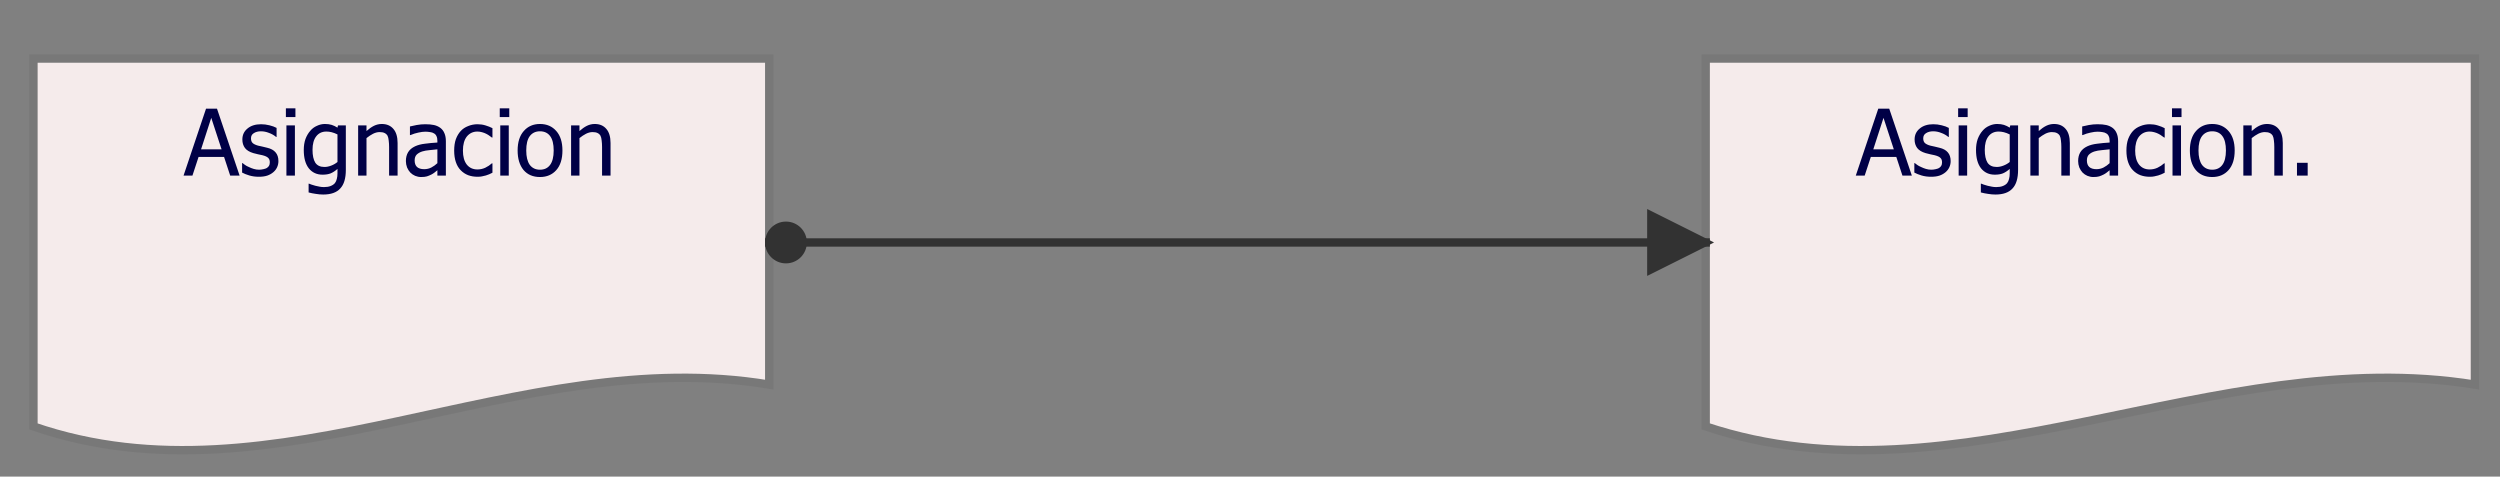<?xml version="1.0" encoding="UTF-8"?>
<!DOCTYPE svg PUBLIC '-//W3C//DTD SVG 1.0//EN'
          'http://www.w3.org/TR/2001/REC-SVG-20010904/DTD/svg10.dtd'>
<svg style="stroke-dasharray:none; shape-rendering:auto; font-family:'Tahoma'; text-rendering:auto; fill-opacity:1; color-interpolation:auto; color-rendering:auto; font-size:8px; fill:black; stroke:black; image-rendering:auto; stroke-miterlimit:10; stroke-linecap:square; stroke-linejoin:miter; font-style:normal; stroke-width:1; stroke-dashoffset:0; font-weight:normal; stroke-opacity:1;" xmlns="http://www.w3.org/2000/svg" width="299" contentScriptType="text/ecmascript" preserveAspectRatio="xMidYMid meet" xmlns:xlink="http://www.w3.org/1999/xlink" zoomAndPan="magnify" version="1.0" contentStyleType="text/css" height="57"
><rect width="100%" height="100%" fill="#808080" stroke="none"/><!--Generated by the Batik Graphics2D SVG Generator--><defs id="genericDefs"
  /><g
  ><defs id="defs1"
    ><clipPath clipPathUnits="userSpaceOnUse" id="clipPath1"
      ><path d="M66 343 L365 343 L365 400 L66 400 L66 343 Z"
      /></clipPath
      ><clipPath clipPathUnits="userSpaceOnUse" id="clipPath2"
      ><path d="M64.8 343 L358.364 343 L358.364 400 L64.8 400 L64.8 343 Z"
      /></clipPath
      ><clipPath clipPathUnits="userSpaceOnUse" id="clipPath3"
      ><path d="M0 0 L91 0 L91 15 L0 15 L0 0 Z"
      /></clipPath
      ><clipPath clipPathUnits="userSpaceOnUse" id="clipPath4"
      ><path d="M0 0 L93.116 0 L93.116 15 L0 15 L0 0 Z"
      /></clipPath
      ><clipPath clipPathUnits="userSpaceOnUse" id="clipPath5"
      ><path d="M0 0 L92.857 0 L92.857 15 L0 15 L0 0 Z"
      /></clipPath
      ><clipPath clipPathUnits="userSpaceOnUse" id="clipPath6"
      ><path d="M64.862 343 L358.707 343 L358.707 400 L64.862 400 L64.862 343 Z"
      /></clipPath
      ><clipPath clipPathUnits="userSpaceOnUse" id="clipPath7"
      ><path d="M67.1 343 L371.083 343 L371.083 400 L67.1 400 L67.1 343 Z"
      /></clipPath
      ><clipPath clipPathUnits="userSpaceOnUse" id="clipPath8"
      ><path d="M67.048 343 L370.794 343 L370.794 400 L67.048 400 L67.048 343 Z"
      /></clipPath
    ></defs
    ><g style="fill:rgb(245,235,235); font-size:11px; stroke:rgb(245,235,235);" transform="translate(-66,-343)"
    ><path d="M70 170 L70 214 C100 224 130 204 161 209 L161 170 L70 170 Z" style="stroke:none; clip-path:url(#clipPath1);"
      /><path d="M70 170 L70 214 C100 224 130 204 161 209 L161 170 L70 170 Z" style="fill:none; clip-path:url(#clipPath1); stroke:rgb(120,120,120);"
    /></g
    ><g style="fill:rgb(0,0,70); font-size:11px; stroke:rgb(0,0,70);" transform="matrix(1.019,0,0,1,-66,-343)"
    ><path d="M85.953 184 L88.641 176 L89.953 176 L92.656 184 L91.531 184 L90.797 181.766 L87.75 181.766 L87.016 184 L85.953 184 ZM90.5 180.859 L89.266 177.094 L88.047 180.859 L90.5 180.859 ZM96.939 182.375 L96.939 179.078 Q96.564 178.891 96.236 178.812 Q95.924 178.734 95.611 178.734 Q94.83 178.734 94.393 179.312 Q93.955 179.875 93.955 180.922 Q93.955 181.922 94.283 182.453 Q94.627 182.969 95.377 182.969 Q95.768 182.969 96.174 182.812 Q96.596 182.656 96.939 182.375 ZM93.549 184.969 Q93.643 185 93.83 185.078 Q94.033 185.156 94.299 185.219 Q94.58 185.281 94.814 185.328 Q95.049 185.375 95.33 185.375 Q95.799 185.375 96.111 185.25 Q96.439 185.125 96.627 184.906 Q96.799 184.688 96.861 184.391 Q96.939 184.109 96.939 183.734 L96.939 183.203 Q96.533 183.562 96.127 183.734 Q95.736 183.891 95.158 183.891 Q94.127 183.891 93.518 183.141 Q92.908 182.375 92.908 180.938 Q92.908 180.203 93.111 179.625 Q93.33 179.047 93.689 178.641 Q94.018 178.25 94.486 178.047 Q94.955 177.828 95.439 177.828 Q95.908 177.828 96.252 177.938 Q96.596 178.047 96.939 178.266 L97.002 178 L97.939 178 L97.939 183.312 Q97.939 184.844 97.268 185.547 Q96.611 186.266 95.236 186.266 Q94.799 186.266 94.346 186.188 Q93.893 186.125 93.486 186.016 L93.486 184.969 L93.549 184.969 ZM102.582 179.078 L102.535 179.078 Q102.426 179.047 102.285 179.047 Q102.16 179.031 101.988 179.031 Q101.582 179.031 101.176 179.219 Q100.77 179.391 100.41 179.734 L100.41 184 L99.41 184 L99.41 178 L100.41 178 L100.41 178.891 Q100.973 178.406 101.379 178.203 Q101.785 178 102.176 178 Q102.332 178 102.41 178.016 Q102.488 178.016 102.582 178.031 L102.582 179.078 ZM105.968 184.141 Q104.546 184.141 103.749 183.328 Q102.952 182.516 102.952 181.031 Q102.952 179.562 103.718 178.703 Q104.499 177.828 105.733 177.828 Q106.296 177.828 106.718 178 Q107.155 178.156 107.468 178.5 Q107.796 178.844 107.968 179.344 Q108.14 179.844 108.14 180.562 L108.14 181.109 L103.983 181.109 Q103.983 182.156 104.499 182.719 Q105.03 183.266 105.968 183.266 Q106.296 183.266 106.608 183.188 Q106.937 183.109 107.202 182.984 Q107.468 182.859 107.655 182.75 Q107.843 182.641 107.968 182.531 L108.03 182.531 L108.03 183.641 Q107.843 183.703 107.577 183.812 Q107.327 183.906 107.108 183.969 Q106.812 184.047 106.577 184.094 Q106.343 184.141 105.968 184.141 ZM107.155 180.328 Q107.14 179.922 107.046 179.625 Q106.968 179.328 106.812 179.125 Q106.64 178.906 106.358 178.797 Q106.077 178.672 105.671 178.672 Q105.265 178.672 104.983 178.797 Q104.702 178.906 104.483 179.141 Q104.249 179.375 104.124 179.672 Q104.015 179.953 103.983 180.328 L107.155 180.328 ZM112.773 182.375 L112.773 179.078 Q112.398 178.891 112.07 178.812 Q111.758 178.734 111.445 178.734 Q110.664 178.734 110.227 179.312 Q109.789 179.875 109.789 180.922 Q109.789 181.922 110.117 182.453 Q110.461 182.969 111.211 182.969 Q111.602 182.969 112.008 182.812 Q112.43 182.656 112.773 182.375 ZM109.383 184.969 Q109.477 185 109.664 185.078 Q109.867 185.156 110.133 185.219 Q110.414 185.281 110.648 185.328 Q110.883 185.375 111.164 185.375 Q111.633 185.375 111.945 185.25 Q112.273 185.125 112.461 184.906 Q112.633 184.688 112.695 184.391 Q112.773 184.109 112.773 183.734 L112.773 183.203 Q112.367 183.562 111.961 183.734 Q111.57 183.891 110.992 183.891 Q109.961 183.891 109.352 183.141 Q108.742 182.375 108.742 180.938 Q108.742 180.203 108.945 179.625 Q109.164 179.047 109.523 178.641 Q109.852 178.25 110.32 178.047 Q110.789 177.828 111.273 177.828 Q111.742 177.828 112.086 177.938 Q112.43 178.047 112.773 178.266 L112.836 178 L113.773 178 L113.773 183.312 Q113.773 184.844 113.102 185.547 Q112.445 186.266 111.07 186.266 Q110.633 186.266 110.18 186.188 Q109.727 186.125 109.32 186.016 L109.32 184.969 L109.383 184.969 ZM118.588 182.516 L118.588 180.859 Q118.229 180.891 117.682 180.953 Q117.135 181 116.791 181.109 Q116.385 181.234 116.119 181.484 Q115.869 181.734 115.869 182.188 Q115.869 182.703 116.15 182.969 Q116.447 183.234 117.01 183.234 Q117.479 183.234 117.869 183.031 Q118.26 182.828 118.588 182.516 ZM118.588 183.359 Q118.463 183.453 118.26 183.625 Q118.057 183.781 117.869 183.875 Q117.588 184.016 117.338 184.094 Q117.088 184.172 116.635 184.172 Q116.275 184.172 115.932 184.031 Q115.604 183.891 115.354 183.641 Q115.119 183.391 114.963 183.031 Q114.822 182.656 114.822 182.266 Q114.822 181.641 115.088 181.203 Q115.354 180.766 115.916 180.5 Q116.416 180.266 117.104 180.188 Q117.791 180.094 118.588 180.047 L118.588 179.859 Q118.588 179.5 118.479 179.281 Q118.385 179.062 118.182 178.953 Q117.994 178.828 117.713 178.797 Q117.432 178.75 117.135 178.75 Q116.791 178.75 116.307 178.859 Q115.838 178.953 115.369 179.156 L115.307 179.156 L115.307 178.125 Q115.588 178.047 116.104 177.953 Q116.635 177.859 117.135 177.859 Q117.76 177.859 118.182 177.953 Q118.604 178.047 118.947 178.297 Q119.275 178.547 119.432 178.938 Q119.604 179.328 119.604 179.891 L119.604 184 L118.588 184 L118.588 183.359 ZM123.393 184.141 Q122.784 184.141 122.268 183.953 Q121.752 183.75 121.377 183.359 Q121.002 182.984 120.799 182.391 Q120.596 181.797 120.596 181.016 Q120.596 180.219 120.799 179.641 Q121.018 179.062 121.377 178.672 Q121.737 178.281 122.268 178.078 Q122.799 177.859 123.393 177.859 Q123.893 177.859 124.346 178 Q124.815 178.141 125.174 178.328 L125.174 179.453 L125.112 179.453 Q125.002 179.359 124.831 179.25 Q124.674 179.125 124.424 179 Q124.221 178.891 123.924 178.812 Q123.643 178.734 123.377 178.734 Q122.596 178.734 122.112 179.328 Q121.643 179.922 121.643 181.016 Q121.643 182.078 122.096 182.672 Q122.565 183.266 123.377 183.266 Q123.877 183.266 124.315 183.062 Q124.768 182.844 125.112 182.531 L125.174 182.531 L125.174 183.656 Q125.018 183.734 124.784 183.844 Q124.565 183.938 124.393 183.984 Q124.127 184.047 123.924 184.094 Q123.721 184.141 123.393 184.141 ZM127.125 184 L126.109 184 L126.109 178 L127.125 178 L127.125 184 ZM127.188 177 L126.047 177 L126.047 175.953 L127.188 175.953 L127.188 177 ZM133.545 181 Q133.545 182.516 132.811 183.344 Q132.076 184.172 130.857 184.172 Q129.607 184.172 128.889 183.328 Q128.186 182.469 128.186 181 Q128.186 179.5 128.92 178.672 Q129.654 177.828 130.857 177.828 Q132.076 177.828 132.811 178.672 Q133.545 179.5 133.545 181 ZM132.498 181 Q132.498 179.844 132.076 179.281 Q131.654 178.703 130.857 178.703 Q130.076 178.703 129.639 179.281 Q129.217 179.844 129.217 181 Q129.217 182.125 129.639 182.719 Q130.076 183.297 130.857 183.297 Q131.639 183.297 132.061 182.734 Q132.498 182.156 132.498 181 ZM139.299 184 L138.283 184 L138.283 180.578 Q138.283 180.172 138.236 179.812 Q138.205 179.453 138.096 179.234 Q137.971 179.016 137.736 178.906 Q137.518 178.797 137.143 178.797 Q136.768 178.797 136.361 179 Q135.971 179.203 135.58 179.516 L135.58 184 L134.58 184 L134.58 178 L135.58 178 L135.58 178.672 Q136.033 178.266 136.471 178.047 Q136.924 177.828 137.408 177.828 Q138.299 177.828 138.799 178.422 Q139.299 179 139.299 180.109 L139.299 184 Z" style="stroke:none; clip-path:url(#clipPath2);"
    /></g
    ><g style="fill:rgb(245,235,235); font-size:11px; stroke:rgb(245,235,235);" transform="matrix(1,0,0,1,4,-154)"
    ><path d="M61 171 L61 215 C87 225 113 205 140 210 L140 171 L61 171 Z" style="stroke:none; clip-path:url(#clipPath3);"
      /><path d="M61 171 L61 215 C87 225 113 205 140 210 L140 171 L61 171 Z" style="fill:none; clip-path:url(#clipPath3); stroke:rgb(120,120,120);"
    /></g
    ><g style="fill:rgb(0,0,70); font-size:11px; stroke:rgb(0,0,70);" transform="matrix(0.977,0,0,1,4,-154)"
    ><path d="M85.453 185 L80.812 185 L80.812 177 L81.875 177 L81.875 184.047 L85.453 184.047 L85.453 185 ZM87.239 185 L86.223 185 L86.223 179 L87.239 179 L87.239 185 ZM87.301 178 L86.161 178 L86.161 176.953 L87.301 176.953 L87.301 178 ZM92.706 181.984 Q92.706 180.906 92.377 180.359 Q92.049 179.797 91.331 179.797 Q90.909 179.797 90.487 180 Q90.065 180.188 89.721 180.484 L89.721 183.922 Q90.112 184.109 90.409 184.188 Q90.706 184.266 91.049 184.266 Q91.831 184.266 92.268 183.719 Q92.706 183.156 92.706 181.984 ZM93.752 181.906 Q93.752 183.375 93.034 184.281 Q92.315 185.172 91.252 185.172 Q90.752 185.172 90.409 185.047 Q90.065 184.922 89.721 184.719 L89.659 185 L88.721 185 L88.721 176.641 L89.721 176.641 L89.721 179.625 Q90.112 179.281 90.549 179.062 Q91.002 178.828 91.565 178.828 Q92.581 178.828 93.159 179.656 Q93.752 180.469 93.752 181.906 ZM97.395 185.141 Q95.973 185.141 95.176 184.328 Q94.379 183.516 94.379 182.031 Q94.379 180.562 95.145 179.703 Q95.926 178.828 97.161 178.828 Q97.723 178.828 98.145 179 Q98.583 179.156 98.895 179.5 Q99.223 179.844 99.395 180.344 Q99.567 180.844 99.567 181.562 L99.567 182.109 L95.411 182.109 Q95.411 183.156 95.926 183.719 Q96.458 184.266 97.395 184.266 Q97.723 184.266 98.036 184.188 Q98.364 184.109 98.629 183.984 Q98.895 183.859 99.083 183.75 Q99.27 183.641 99.395 183.531 L99.458 183.531 L99.458 184.641 Q99.27 184.703 99.004 184.812 Q98.754 184.906 98.536 184.969 Q98.239 185.047 98.004 185.094 Q97.77 185.141 97.395 185.141 ZM98.583 181.328 Q98.567 180.922 98.473 180.625 Q98.395 180.328 98.239 180.125 Q98.067 179.906 97.786 179.797 Q97.504 179.672 97.098 179.672 Q96.692 179.672 96.411 179.797 Q96.129 179.906 95.911 180.141 Q95.676 180.375 95.551 180.672 Q95.442 180.953 95.411 181.328 L98.583 181.328 ZM103.763 180.078 L103.716 180.078 Q103.607 180.047 103.466 180.047 Q103.341 180.031 103.169 180.031 Q102.763 180.031 102.357 180.219 Q101.951 180.391 101.591 180.734 L101.591 185 L100.591 185 L100.591 179 L101.591 179 L101.591 179.891 Q102.154 179.406 102.56 179.203 Q102.966 179 103.357 179 Q103.513 179 103.591 179.016 Q103.669 179.016 103.763 179.031 L103.763 180.078 ZM107.899 183.516 L107.899 181.859 Q107.54 181.891 106.993 181.953 Q106.446 182 106.102 182.109 Q105.696 182.234 105.43 182.484 Q105.18 182.734 105.18 183.188 Q105.18 183.703 105.461 183.969 Q105.758 184.234 106.321 184.234 Q106.79 184.234 107.18 184.031 Q107.571 183.828 107.899 183.516 ZM107.899 184.359 Q107.774 184.453 107.571 184.625 Q107.368 184.781 107.18 184.875 Q106.899 185.016 106.649 185.094 Q106.399 185.172 105.946 185.172 Q105.586 185.172 105.243 185.031 Q104.915 184.891 104.665 184.641 Q104.43 184.391 104.274 184.031 Q104.133 183.656 104.133 183.266 Q104.133 182.641 104.399 182.203 Q104.665 181.766 105.227 181.5 Q105.727 181.266 106.415 181.188 Q107.102 181.094 107.899 181.047 L107.899 180.859 Q107.899 180.5 107.79 180.281 Q107.696 180.062 107.493 179.953 Q107.305 179.828 107.024 179.797 Q106.743 179.75 106.446 179.75 Q106.102 179.75 105.618 179.859 Q105.149 179.953 104.68 180.156 L104.618 180.156 L104.618 179.125 Q104.899 179.047 105.415 178.953 Q105.946 178.859 106.446 178.859 Q107.071 178.859 107.493 178.953 Q107.915 179.047 108.258 179.297 Q108.586 179.547 108.743 179.938 Q108.915 180.328 108.915 180.891 L108.915 185 L107.899 185 L107.899 184.359 ZM114.313 181.984 Q114.313 180.906 113.985 180.359 Q113.657 179.797 112.938 179.797 Q112.517 179.797 112.095 180 Q111.673 180.188 111.329 180.484 L111.329 183.922 Q111.72 184.109 112.017 184.188 Q112.313 184.266 112.657 184.266 Q113.438 184.266 113.876 183.719 Q114.313 183.156 114.313 181.984 ZM115.36 181.906 Q115.36 183.375 114.642 184.281 Q113.923 185.172 112.86 185.172 Q112.36 185.172 112.017 185.047 Q111.673 184.922 111.329 184.719 L111.267 185 L110.329 185 L110.329 176.641 L111.329 176.641 L111.329 179.625 Q111.72 179.281 112.157 179.062 Q112.61 178.828 113.173 178.828 Q114.188 178.828 114.767 179.656 Q115.36 180.469 115.36 181.906 ZM117.44 185 L116.425 185 L116.425 176.641 L117.44 176.641 L117.44 185 ZM121.517 185.141 Q120.095 185.141 119.298 184.328 Q118.501 183.516 118.501 182.031 Q118.501 180.562 119.267 179.703 Q120.048 178.828 121.282 178.828 Q121.845 178.828 122.267 179 Q122.704 179.156 123.017 179.5 Q123.345 179.844 123.517 180.344 Q123.688 180.844 123.688 181.562 L123.688 182.109 L119.532 182.109 Q119.532 183.156 120.048 183.719 Q120.579 184.266 121.517 184.266 Q121.845 184.266 122.157 184.188 Q122.485 184.109 122.751 183.984 Q123.017 183.859 123.204 183.75 Q123.392 183.641 123.517 183.531 L123.579 183.531 L123.579 184.641 Q123.392 184.703 123.126 184.812 Q122.876 184.906 122.657 184.969 Q122.36 185.047 122.126 185.094 Q121.892 185.141 121.517 185.141 ZM122.704 181.328 Q122.688 180.922 122.595 180.625 Q122.517 180.328 122.36 180.125 Q122.188 179.906 121.907 179.797 Q121.626 179.672 121.22 179.672 Q120.813 179.672 120.532 179.797 Q120.251 179.906 120.032 180.141 Q119.798 180.375 119.673 180.672 Q119.563 180.953 119.532 181.328 L122.704 181.328 Z" style="stroke:none; clip-path:url(#clipPath4);"
    /></g
    ><g style="fill:rgb(245,235,235); font-size:11px; stroke:rgb(245,235,235);" transform="matrix(1,0,0,1,4,-154)"
    ><path d="M270 170 L270 214 C298 224 326 204 355 209 L355 170 L270 170 Z" style="stroke:none; clip-path:url(#clipPath3);"
      /><path d="M270 170 L270 214 C298 224 326 204 355 209 L355 170 L270 170 Z" style="fill:none; clip-path:url(#clipPath3); stroke:rgb(120,120,120);"
    /></g
    ><g style="fill:rgb(0,0,70); font-size:11px; stroke:rgb(0,0,70);" transform="matrix(0.98,0,0,1,4,-154)"
    ><path d="M298.453 184 L293.812 184 L293.812 176 L294.875 176 L294.875 183.047 L298.453 183.047 L298.453 184 ZM300.239 184 L299.223 184 L299.223 178 L300.239 178 L300.239 184 ZM300.301 177 L299.161 177 L299.161 175.953 L300.301 175.953 L300.301 177 ZM305.706 180.984 Q305.706 179.906 305.377 179.359 Q305.049 178.797 304.331 178.797 Q303.909 178.797 303.487 179 Q303.065 179.188 302.721 179.484 L302.721 182.922 Q303.112 183.109 303.409 183.188 Q303.706 183.266 304.049 183.266 Q304.831 183.266 305.268 182.719 Q305.706 182.156 305.706 180.984 ZM306.752 180.906 Q306.752 182.375 306.034 183.281 Q305.315 184.172 304.252 184.172 Q303.752 184.172 303.409 184.047 Q303.065 183.922 302.721 183.719 L302.659 184 L301.721 184 L301.721 175.641 L302.721 175.641 L302.721 178.625 Q303.112 178.281 303.549 178.062 Q304.002 177.828 304.565 177.828 Q305.581 177.828 306.159 178.656 Q306.752 179.469 306.752 180.906 ZM310.395 184.141 Q308.973 184.141 308.176 183.328 Q307.379 182.516 307.379 181.031 Q307.379 179.562 308.145 178.703 Q308.926 177.828 310.161 177.828 Q310.723 177.828 311.145 178 Q311.583 178.156 311.895 178.5 Q312.223 178.844 312.395 179.344 Q312.567 179.844 312.567 180.562 L312.567 181.109 L308.411 181.109 Q308.411 182.156 308.926 182.719 Q309.458 183.266 310.395 183.266 Q310.723 183.266 311.036 183.188 Q311.364 183.109 311.629 182.984 Q311.895 182.859 312.083 182.75 Q312.27 182.641 312.395 182.531 L312.458 182.531 L312.458 183.641 Q312.27 183.703 312.004 183.812 Q311.754 183.906 311.536 183.969 Q311.239 184.047 311.004 184.094 Q310.77 184.141 310.395 184.141 ZM311.583 180.328 Q311.567 179.922 311.473 179.625 Q311.395 179.328 311.239 179.125 Q311.067 178.906 310.786 178.797 Q310.504 178.672 310.098 178.672 Q309.692 178.672 309.411 178.797 Q309.129 178.906 308.911 179.141 Q308.676 179.375 308.551 179.672 Q308.442 179.953 308.411 180.328 L311.583 180.328 ZM316.763 179.078 L316.716 179.078 Q316.607 179.047 316.466 179.047 Q316.341 179.031 316.169 179.031 Q315.763 179.031 315.357 179.219 Q314.951 179.391 314.591 179.734 L314.591 184 L313.591 184 L313.591 178 L314.591 178 L314.591 178.891 Q315.154 178.406 315.56 178.203 Q315.966 178 316.357 178 Q316.513 178 316.591 178.016 Q316.669 178.016 316.763 178.031 L316.763 179.078 ZM320.899 182.516 L320.899 180.859 Q320.54 180.891 319.993 180.953 Q319.446 181 319.102 181.109 Q318.696 181.234 318.43 181.484 Q318.18 181.734 318.18 182.188 Q318.18 182.703 318.461 182.969 Q318.758 183.234 319.321 183.234 Q319.79 183.234 320.18 183.031 Q320.571 182.828 320.899 182.516 ZM320.899 183.359 Q320.774 183.453 320.571 183.625 Q320.368 183.781 320.18 183.875 Q319.899 184.016 319.649 184.094 Q319.399 184.172 318.946 184.172 Q318.586 184.172 318.243 184.031 Q317.915 183.891 317.665 183.641 Q317.43 183.391 317.274 183.031 Q317.133 182.656 317.133 182.266 Q317.133 181.641 317.399 181.203 Q317.665 180.766 318.227 180.5 Q318.727 180.266 319.415 180.188 Q320.102 180.094 320.899 180.047 L320.899 179.859 Q320.899 179.5 320.79 179.281 Q320.696 179.062 320.493 178.953 Q320.305 178.828 320.024 178.797 Q319.743 178.75 319.446 178.75 Q319.102 178.75 318.618 178.859 Q318.149 178.953 317.68 179.156 L317.618 179.156 L317.618 178.125 Q317.899 178.047 318.415 177.953 Q318.946 177.859 319.446 177.859 Q320.071 177.859 320.493 177.953 Q320.915 178.047 321.258 178.297 Q321.586 178.547 321.743 178.938 Q321.915 179.328 321.915 179.891 L321.915 184 L320.899 184 L320.899 183.359 ZM327.313 180.984 Q327.313 179.906 326.985 179.359 Q326.657 178.797 325.938 178.797 Q325.517 178.797 325.095 179 Q324.673 179.188 324.329 179.484 L324.329 182.922 Q324.72 183.109 325.017 183.188 Q325.313 183.266 325.657 183.266 Q326.438 183.266 326.876 182.719 Q327.313 182.156 327.313 180.984 ZM328.36 180.906 Q328.36 182.375 327.642 183.281 Q326.923 184.172 325.86 184.172 Q325.36 184.172 325.017 184.047 Q324.673 183.922 324.329 183.719 L324.267 184 L323.329 184 L323.329 175.641 L324.329 175.641 L324.329 178.625 Q324.72 178.281 325.157 178.062 Q325.61 177.828 326.173 177.828 Q327.188 177.828 327.767 178.656 Q328.36 179.469 328.36 180.906 ZM330.44 184 L329.425 184 L329.425 175.641 L330.44 175.641 L330.44 184 ZM334.517 184.141 Q333.095 184.141 332.298 183.328 Q331.501 182.516 331.501 181.031 Q331.501 179.562 332.267 178.703 Q333.048 177.828 334.282 177.828 Q334.845 177.828 335.267 178 Q335.704 178.156 336.017 178.5 Q336.345 178.844 336.517 179.344 Q336.688 179.844 336.688 180.562 L336.688 181.109 L332.532 181.109 Q332.532 182.156 333.048 182.719 Q333.579 183.266 334.517 183.266 Q334.845 183.266 335.157 183.188 Q335.485 183.109 335.751 182.984 Q336.017 182.859 336.204 182.75 Q336.392 182.641 336.517 182.531 L336.579 182.531 L336.579 183.641 Q336.392 183.703 336.126 183.812 Q335.876 183.906 335.657 183.969 Q335.36 184.047 335.126 184.094 Q334.892 184.141 334.517 184.141 ZM335.704 180.328 Q335.688 179.922 335.595 179.625 Q335.517 179.328 335.36 179.125 Q335.188 178.906 334.907 178.797 Q334.626 178.672 334.22 178.672 Q333.813 178.672 333.532 178.797 Q333.251 178.906 333.032 179.141 Q332.798 179.375 332.673 179.672 Q332.563 179.953 332.532 180.328 L335.704 180.328 ZM341.057 182.516 L341.057 180.859 Q340.697 180.891 340.15 180.953 Q339.604 181 339.26 181.109 Q338.854 181.234 338.588 181.484 Q338.338 181.734 338.338 182.188 Q338.338 182.703 338.619 182.969 Q338.916 183.234 339.479 183.234 Q339.947 183.234 340.338 183.031 Q340.729 182.828 341.057 182.516 ZM341.057 183.359 Q340.932 183.453 340.729 183.625 Q340.525 183.781 340.338 183.875 Q340.057 184.016 339.807 184.094 Q339.557 184.172 339.104 184.172 Q338.744 184.172 338.4 184.031 Q338.072 183.891 337.822 183.641 Q337.588 183.391 337.432 183.031 Q337.291 182.656 337.291 182.266 Q337.291 181.641 337.557 181.203 Q337.822 180.766 338.385 180.5 Q338.885 180.266 339.572 180.188 Q340.26 180.094 341.057 180.047 L341.057 179.859 Q341.057 179.5 340.947 179.281 Q340.854 179.062 340.65 178.953 Q340.463 178.828 340.182 178.797 Q339.9 178.75 339.604 178.75 Q339.26 178.75 338.775 178.859 Q338.307 178.953 337.838 179.156 L337.775 179.156 L337.775 178.125 Q338.057 178.047 338.572 177.953 Q339.104 177.859 339.604 177.859 Q340.229 177.859 340.65 177.953 Q341.072 178.047 341.416 178.297 Q341.744 178.547 341.9 178.938 Q342.072 179.328 342.072 179.891 L342.072 184 L341.057 184 L341.057 183.359 Z" style="stroke:none; clip-path:url(#clipPath5);"
    /></g
    ><g style="fill:rgb(50,50,50); font-size:11px; stroke:rgb(50,50,50);" transform="matrix(1,0,0,1,4,-154)"
    ><line x1="140" x2="270" y1="187" style="fill:none; clip-path:url(#clipPath3);" y2="187"
      /><polygon style="fill:rgb(254,254,254); clip-path:url(#clipPath3); stroke:none;" points=" 140 187 146 191 152 187 146 183"
      /><polygon style="fill:none; clip-path:url(#clipPath3);" points=" 140 187 146 191 152 187 146 183"
    /></g
    ><g style="fill:rgb(245,235,235); font-size:11px; stroke:rgb(245,235,235);" transform="matrix(1,0,0,1,-66,-343)"
    ><path d="M270 170 L270 214 C301 224 332 204 364 209 L364 170 L270 170 Z" style="stroke:none; clip-path:url(#clipPath1);"
      /><path d="M270 170 L270 214 C301 224 332 204 364 209 L364 170 L270 170 Z" style="fill:none; clip-path:url(#clipPath1); stroke:rgb(120,120,120);"
    /></g
    ><g style="fill:rgb(0,0,70); font-size:11px; stroke:rgb(0,0,70);" transform="matrix(1.018,0,0,1,-66,-343)"
    ><path d="M282.953 184 L285.641 176 L286.953 176 L289.656 184 L288.531 184 L287.797 181.766 L284.75 181.766 L284.016 184 L282.953 184 ZM287.5 180.859 L286.266 177.094 L285.047 180.859 L287.5 180.859 ZM293.939 182.375 L293.939 179.078 Q293.564 178.891 293.236 178.812 Q292.924 178.734 292.611 178.734 Q291.83 178.734 291.393 179.312 Q290.955 179.875 290.955 180.922 Q290.955 181.922 291.283 182.453 Q291.627 182.969 292.377 182.969 Q292.768 182.969 293.174 182.812 Q293.596 182.656 293.939 182.375 ZM290.549 184.969 Q290.643 185 290.83 185.078 Q291.033 185.156 291.299 185.219 Q291.58 185.281 291.814 185.328 Q292.049 185.375 292.33 185.375 Q292.799 185.375 293.111 185.25 Q293.439 185.125 293.627 184.906 Q293.799 184.688 293.861 184.391 Q293.939 184.109 293.939 183.734 L293.939 183.203 Q293.533 183.562 293.127 183.734 Q292.736 183.891 292.158 183.891 Q291.127 183.891 290.518 183.141 Q289.908 182.375 289.908 180.938 Q289.908 180.203 290.111 179.625 Q290.33 179.047 290.689 178.641 Q291.018 178.25 291.486 178.047 Q291.955 177.828 292.439 177.828 Q292.908 177.828 293.252 177.938 Q293.596 178.047 293.939 178.266 L294.002 178 L294.939 178 L294.939 183.312 Q294.939 184.844 294.268 185.547 Q293.611 186.266 292.236 186.266 Q291.799 186.266 291.346 186.188 Q290.893 186.125 290.486 186.016 L290.486 184.969 L290.549 184.969 ZM299.582 179.078 L299.535 179.078 Q299.426 179.047 299.285 179.047 Q299.16 179.031 298.988 179.031 Q298.582 179.031 298.176 179.219 Q297.77 179.391 297.41 179.734 L297.41 184 L296.41 184 L296.41 178 L297.41 178 L297.41 178.891 Q297.973 178.406 298.379 178.203 Q298.785 178 299.176 178 Q299.332 178 299.41 178.016 Q299.488 178.016 299.582 178.031 L299.582 179.078 ZM302.968 184.141 Q301.546 184.141 300.749 183.328 Q299.952 182.516 299.952 181.031 Q299.952 179.562 300.718 178.703 Q301.499 177.828 302.733 177.828 Q303.296 177.828 303.718 178 Q304.155 178.156 304.468 178.5 Q304.796 178.844 304.968 179.344 Q305.14 179.844 305.14 180.562 L305.14 181.109 L300.983 181.109 Q300.983 182.156 301.499 182.719 Q302.03 183.266 302.968 183.266 Q303.296 183.266 303.608 183.188 Q303.937 183.109 304.202 182.984 Q304.468 182.859 304.655 182.75 Q304.843 182.641 304.968 182.531 L305.03 182.531 L305.03 183.641 Q304.843 183.703 304.577 183.812 Q304.327 183.906 304.108 183.969 Q303.812 184.047 303.577 184.094 Q303.343 184.141 302.968 184.141 ZM304.155 180.328 Q304.14 179.922 304.046 179.625 Q303.968 179.328 303.812 179.125 Q303.64 178.906 303.358 178.797 Q303.077 178.672 302.671 178.672 Q302.265 178.672 301.983 178.797 Q301.702 178.906 301.483 179.141 Q301.249 179.375 301.124 179.672 Q301.015 179.953 300.983 180.328 L304.155 180.328 ZM309.773 182.375 L309.773 179.078 Q309.398 178.891 309.07 178.812 Q308.758 178.734 308.445 178.734 Q307.664 178.734 307.227 179.312 Q306.789 179.875 306.789 180.922 Q306.789 181.922 307.117 182.453 Q307.461 182.969 308.211 182.969 Q308.602 182.969 309.008 182.812 Q309.43 182.656 309.773 182.375 ZM306.383 184.969 Q306.477 185 306.664 185.078 Q306.867 185.156 307.133 185.219 Q307.414 185.281 307.648 185.328 Q307.883 185.375 308.164 185.375 Q308.633 185.375 308.945 185.25 Q309.273 185.125 309.461 184.906 Q309.633 184.688 309.695 184.391 Q309.773 184.109 309.773 183.734 L309.773 183.203 Q309.367 183.562 308.961 183.734 Q308.57 183.891 307.992 183.891 Q306.961 183.891 306.352 183.141 Q305.742 182.375 305.742 180.938 Q305.742 180.203 305.945 179.625 Q306.164 179.047 306.523 178.641 Q306.852 178.25 307.32 178.047 Q307.789 177.828 308.273 177.828 Q308.742 177.828 309.086 177.938 Q309.43 178.047 309.773 178.266 L309.836 178 L310.773 178 L310.773 183.312 Q310.773 184.844 310.102 185.547 Q309.445 186.266 308.07 186.266 Q307.633 186.266 307.18 186.188 Q306.727 186.125 306.32 186.016 L306.32 184.969 L306.383 184.969 ZM315.588 182.516 L315.588 180.859 Q315.229 180.891 314.682 180.953 Q314.135 181 313.791 181.109 Q313.385 181.234 313.119 181.484 Q312.869 181.734 312.869 182.188 Q312.869 182.703 313.15 182.969 Q313.447 183.234 314.01 183.234 Q314.479 183.234 314.869 183.031 Q315.26 182.828 315.588 182.516 ZM315.588 183.359 Q315.463 183.453 315.26 183.625 Q315.057 183.781 314.869 183.875 Q314.588 184.016 314.338 184.094 Q314.088 184.172 313.635 184.172 Q313.275 184.172 312.932 184.031 Q312.604 183.891 312.354 183.641 Q312.119 183.391 311.963 183.031 Q311.822 182.656 311.822 182.266 Q311.822 181.641 312.088 181.203 Q312.354 180.766 312.916 180.5 Q313.416 180.266 314.104 180.188 Q314.791 180.094 315.588 180.047 L315.588 179.859 Q315.588 179.5 315.479 179.281 Q315.385 179.062 315.182 178.953 Q314.994 178.828 314.713 178.797 Q314.432 178.75 314.135 178.75 Q313.791 178.75 313.307 178.859 Q312.838 178.953 312.369 179.156 L312.307 179.156 L312.307 178.125 Q312.588 178.047 313.104 177.953 Q313.635 177.859 314.135 177.859 Q314.76 177.859 315.182 177.953 Q315.604 178.047 315.947 178.297 Q316.275 178.547 316.432 178.938 Q316.604 179.328 316.604 179.891 L316.604 184 L315.588 184 L315.588 183.359 ZM320.393 184.141 Q319.784 184.141 319.268 183.953 Q318.752 183.75 318.377 183.359 Q318.002 182.984 317.799 182.391 Q317.596 181.797 317.596 181.016 Q317.596 180.219 317.799 179.641 Q318.018 179.062 318.377 178.672 Q318.737 178.281 319.268 178.078 Q319.799 177.859 320.393 177.859 Q320.893 177.859 321.346 178 Q321.815 178.141 322.174 178.328 L322.174 179.453 L322.112 179.453 Q322.002 179.359 321.831 179.25 Q321.674 179.125 321.424 179 Q321.221 178.891 320.924 178.812 Q320.643 178.734 320.377 178.734 Q319.596 178.734 319.112 179.328 Q318.643 179.922 318.643 181.016 Q318.643 182.078 319.096 182.672 Q319.565 183.266 320.377 183.266 Q320.877 183.266 321.315 183.062 Q321.768 182.844 322.112 182.531 L322.174 182.531 L322.174 183.656 Q322.018 183.734 321.784 183.844 Q321.565 183.938 321.393 183.984 Q321.127 184.047 320.924 184.094 Q320.721 184.141 320.393 184.141 ZM324.125 184 L323.109 184 L323.109 178 L324.125 178 L324.125 184 ZM324.188 177 L323.047 177 L323.047 175.953 L324.188 175.953 L324.188 177 ZM330.545 181 Q330.545 182.516 329.811 183.344 Q329.076 184.172 327.857 184.172 Q326.607 184.172 325.889 183.328 Q325.186 182.469 325.186 181 Q325.186 179.5 325.92 178.672 Q326.654 177.828 327.857 177.828 Q329.076 177.828 329.811 178.672 Q330.545 179.5 330.545 181 ZM329.498 181 Q329.498 179.844 329.076 179.281 Q328.654 178.703 327.857 178.703 Q327.076 178.703 326.639 179.281 Q326.217 179.844 326.217 181 Q326.217 182.125 326.639 182.719 Q327.076 183.297 327.857 183.297 Q328.639 183.297 329.061 182.734 Q329.498 182.156 329.498 181 ZM336.299 184 L335.283 184 L335.283 180.578 Q335.283 180.172 335.236 179.812 Q335.205 179.453 335.096 179.234 Q334.971 179.016 334.736 178.906 Q334.518 178.797 334.143 178.797 Q333.768 178.797 333.361 179 Q332.971 179.203 332.58 179.516 L332.58 184 L331.58 184 L331.58 178 L332.58 178 L332.58 178.672 Q333.033 178.266 333.471 178.047 Q333.924 177.828 334.408 177.828 Q335.299 177.828 335.799 178.422 Q336.299 179 336.299 180.109 L336.299 184 ZM339.276 184 L337.995 184 L337.995 182.469 L339.276 182.469 L339.276 184 Z" style="stroke:none; clip-path:url(#clipPath6);"
    /></g
    ><g style="fill:rgb(245,235,235); font-size:11px; stroke:rgb(245,235,235);" transform="matrix(1,0,0,1,-66,-343)"
    ><path d="M70 270 L70 314 C102 324 134 304 166 309 L166 270 L70 270 Z" style="stroke:none; clip-path:url(#clipPath1);"
      /><path d="M70 270 L70 314 C102 324 134 304 166 309 L166 270 L70 270 Z" style="fill:none; clip-path:url(#clipPath1); stroke:rgb(120,120,120);"
    /></g
    ><g style="fill:rgb(0,0,70); font-size:11px; stroke:rgb(0,0,70);" transform="matrix(0.984,0,0,1,-66,-343)"
    ><path d="M92.938 284.141 Q92.156 284.141 91.5 283.891 Q90.844 283.625 90.359 283.094 Q89.875 282.578 89.609 281.797 Q89.359 281.016 89.359 280.016 Q89.359 279 89.609 278.266 Q89.859 277.516 90.359 276.953 Q90.828 276.422 91.484 276.141 Q92.141 275.859 92.953 275.859 Q93.359 275.859 93.703 275.922 Q94.062 275.969 94.359 276.062 Q94.625 276.141 94.891 276.266 Q95.156 276.391 95.422 276.531 L95.422 277.812 L95.344 277.812 Q95.203 277.688 94.984 277.516 Q94.766 277.328 94.438 277.141 Q94.141 276.984 93.781 276.875 Q93.422 276.766 92.938 276.766 Q92.438 276.766 91.969 276.984 Q91.516 277.188 91.172 277.594 Q90.844 278 90.656 278.625 Q90.469 279.234 90.469 280.016 Q90.469 280.828 90.656 281.422 Q90.859 282.016 91.203 282.422 Q91.531 282.828 91.984 283.031 Q92.438 283.219 92.938 283.219 Q93.406 283.219 93.797 283.109 Q94.188 283 94.5 282.828 Q94.797 282.656 95 282.484 Q95.219 282.312 95.344 282.188 L95.422 282.188 L95.422 283.453 Q95.156 283.578 94.922 283.703 Q94.688 283.812 94.359 283.906 Q94.016 284.031 93.719 284.078 Q93.422 284.141 92.938 284.141 ZM101.278 281 Q101.278 282.516 100.544 283.344 Q99.81 284.172 98.591 284.172 Q97.341 284.172 96.622 283.328 Q95.919 282.469 95.919 281 Q95.919 279.5 96.653 278.672 Q97.388 277.828 98.591 277.828 Q99.81 277.828 100.544 278.672 Q101.278 279.5 101.278 281 ZM100.231 281 Q100.231 279.844 99.81 279.281 Q99.388 278.703 98.591 278.703 Q97.81 278.703 97.372 279.281 Q96.95 279.844 96.95 281 Q96.95 282.125 97.372 282.719 Q97.81 283.297 98.591 283.297 Q99.372 283.297 99.794 282.734 Q100.231 282.156 100.231 281 ZM109.126 284 L109.126 280.531 Q109.126 280.109 109.095 279.766 Q109.063 279.406 108.954 279.219 Q108.845 279 108.642 278.906 Q108.454 278.797 108.11 278.797 Q107.798 278.797 107.438 278.984 Q107.079 279.172 106.704 279.531 Q106.704 279.625 106.704 279.75 Q106.72 279.875 106.72 280.047 L106.72 284 L105.72 284 L105.72 280.531 Q105.72 280.109 105.688 279.766 Q105.657 279.406 105.548 279.219 Q105.438 279 105.235 278.906 Q105.048 278.797 104.704 278.797 Q104.376 278.797 104.017 279 Q103.657 279.203 103.313 279.516 L103.313 284 L102.313 284 L102.313 278 L103.313 278 L103.313 278.672 Q103.72 278.266 104.11 278.047 Q104.501 277.828 104.97 277.828 Q105.501 277.828 105.907 278.078 Q106.313 278.312 106.532 278.875 Q106.985 278.359 107.423 278.094 Q107.86 277.828 108.376 277.828 Q108.751 277.828 109.063 277.953 Q109.392 278.078 109.626 278.344 Q109.86 278.625 109.985 279.031 Q110.126 279.438 110.126 280.047 L110.126 284 L109.126 284 ZM116.583 280.844 Q116.583 282.344 115.864 283.234 Q115.146 284.125 114.052 284.125 Q113.599 284.125 113.255 284.016 Q112.911 283.906 112.552 283.703 L112.552 286.219 L111.552 286.219 L111.552 278 L112.552 278 L112.552 278.625 Q112.927 278.297 113.38 278.062 Q113.849 277.828 114.396 277.828 Q115.427 277.828 116.005 278.656 Q116.583 279.469 116.583 280.844 ZM115.536 280.953 Q115.536 279.922 115.208 279.359 Q114.88 278.797 114.146 278.797 Q113.724 278.797 113.317 278.984 Q112.911 279.172 112.552 279.484 L112.552 282.875 Q112.958 283.078 113.239 283.141 Q113.521 283.203 113.88 283.203 Q114.661 283.203 115.099 282.641 Q115.536 282.062 115.536 280.953 ZM122.569 281 Q122.569 282.516 121.835 283.344 Q121.101 284.172 119.882 284.172 Q118.632 284.172 117.913 283.328 Q117.21 282.469 117.21 281 Q117.21 279.5 117.944 278.672 Q118.679 277.828 119.882 277.828 Q121.101 277.828 121.835 278.672 Q122.569 279.5 122.569 281 ZM121.522 281 Q121.522 279.844 121.101 279.281 Q120.679 278.703 119.882 278.703 Q119.101 278.703 118.663 279.281 Q118.241 279.844 118.241 281 Q118.241 282.125 118.663 282.719 Q119.101 283.297 119.882 283.297 Q120.663 283.297 121.085 282.734 Q121.522 282.156 121.522 281 ZM125.229 284.141 Q124.62 284.141 124.089 283.984 Q123.573 283.828 123.229 283.641 L123.229 282.5 L123.276 282.5 Q123.417 282.609 123.589 282.734 Q123.761 282.859 124.058 282.984 Q124.308 283.109 124.62 283.203 Q124.933 283.297 125.261 283.297 Q125.495 283.297 125.776 283.234 Q126.058 283.172 126.183 283.094 Q126.37 282.969 126.448 282.828 Q126.542 282.688 126.542 282.406 Q126.542 282.047 126.339 281.875 Q126.151 281.688 125.651 281.562 Q125.448 281.516 125.136 281.453 Q124.823 281.391 124.573 281.312 Q123.886 281.109 123.573 280.703 Q123.261 280.281 123.261 279.688 Q123.261 278.875 123.87 278.375 Q124.479 277.859 125.495 277.859 Q125.995 277.859 126.495 277.984 Q127.011 278.109 127.354 278.297 L127.354 279.375 L127.292 279.375 Q126.917 279.062 126.433 278.891 Q125.964 278.703 125.479 278.703 Q124.979 278.703 124.636 278.922 Q124.292 279.125 124.292 279.547 Q124.292 279.922 124.495 280.109 Q124.698 280.297 125.151 280.422 Q125.37 280.469 125.651 280.531 Q125.933 280.594 126.229 280.672 Q126.901 280.828 127.229 281.219 Q127.573 281.609 127.573 282.266 Q127.573 282.656 127.417 283 Q127.261 283.344 126.964 283.594 Q126.651 283.859 126.245 284 Q125.839 284.141 125.229 284.141 ZM129.545 284 L128.529 284 L128.529 278 L129.545 278 L129.545 284 ZM129.607 277 L128.467 277 L128.467 275.953 L129.607 275.953 L129.607 277 ZM133.402 284.141 Q132.793 284.141 132.277 283.953 Q131.762 283.75 131.387 283.359 Q131.012 282.984 130.809 282.391 Q130.605 281.797 130.605 281.016 Q130.605 280.219 130.809 279.641 Q131.027 279.062 131.387 278.672 Q131.746 278.281 132.277 278.078 Q132.809 277.859 133.402 277.859 Q133.902 277.859 134.355 278 Q134.824 278.141 135.184 278.328 L135.184 279.453 L135.121 279.453 Q135.012 279.359 134.84 279.25 Q134.684 279.125 134.434 279 Q134.23 278.891 133.934 278.812 Q133.652 278.734 133.387 278.734 Q132.605 278.734 132.121 279.328 Q131.652 279.922 131.652 281.016 Q131.652 282.078 132.105 282.672 Q132.574 283.266 133.387 283.266 Q133.887 283.266 134.324 283.062 Q134.777 282.844 135.121 282.531 L135.184 282.531 L135.184 283.656 Q135.027 283.734 134.793 283.844 Q134.574 283.938 134.402 283.984 Q134.137 284.047 133.934 284.094 Q133.73 284.141 133.402 284.141 ZM137.134 284 L136.119 284 L136.119 278 L137.134 278 L137.134 284 ZM137.197 277 L136.056 277 L136.056 275.953 L137.197 275.953 L137.197 277 ZM143.554 281 Q143.554 282.516 142.82 283.344 Q142.085 284.172 140.867 284.172 Q139.617 284.172 138.898 283.328 Q138.195 282.469 138.195 281 Q138.195 279.5 138.929 278.672 Q139.664 277.828 140.867 277.828 Q142.085 277.828 142.82 278.672 Q143.554 279.5 143.554 281 ZM142.507 281 Q142.507 279.844 142.085 279.281 Q141.664 278.703 140.867 278.703 Q140.085 278.703 139.648 279.281 Q139.226 279.844 139.226 281 Q139.226 282.125 139.648 282.719 Q140.085 283.297 140.867 283.297 Q141.648 283.297 142.07 282.734 Q142.507 282.156 142.507 281 ZM149.308 284 L148.292 284 L148.292 280.578 Q148.292 280.172 148.246 279.812 Q148.214 279.453 148.105 279.234 Q147.98 279.016 147.746 278.906 Q147.527 278.797 147.152 278.797 Q146.777 278.797 146.371 279 Q145.98 279.203 145.589 279.516 L145.589 284 L144.589 284 L144.589 278 L145.589 278 L145.589 278.672 Q146.042 278.266 146.48 278.047 Q146.933 277.828 147.417 277.828 Q148.308 277.828 148.808 278.422 Q149.308 279 149.308 280.109 L149.308 284 Z" style="stroke:none; clip-path:url(#clipPath7);"
    /></g
    ><g style="fill:rgb(245,235,235); font-size:11px; stroke:rgb(245,235,235);" transform="matrix(1,0,0,1,-66,-343)"
    ><path d="M270 270 L270 314 C303 324 336 304 369 309 L369 270 L270 270 Z" style="stroke:none; clip-path:url(#clipPath1);"
      /><path d="M270 270 L270 314 C303 324 336 304 369 309 L369 270 L270 270 Z" style="fill:none; clip-path:url(#clipPath1); stroke:rgb(120,120,120);"
    /></g
    ><g style="fill:rgb(0,0,70); font-size:11px; stroke:rgb(0,0,70);" transform="matrix(0.984,0,0,1,-66,-343)"
    ><path d="M295.938 284.141 Q295.156 284.141 294.5 283.891 Q293.844 283.625 293.359 283.094 Q292.875 282.578 292.609 281.797 Q292.359 281.016 292.359 280.016 Q292.359 279 292.609 278.266 Q292.859 277.516 293.359 276.953 Q293.828 276.422 294.484 276.141 Q295.141 275.859 295.953 275.859 Q296.359 275.859 296.703 275.922 Q297.062 275.969 297.359 276.062 Q297.625 276.141 297.891 276.266 Q298.156 276.391 298.422 276.531 L298.422 277.812 L298.344 277.812 Q298.203 277.688 297.984 277.516 Q297.766 277.328 297.438 277.141 Q297.141 276.984 296.781 276.875 Q296.422 276.766 295.938 276.766 Q295.438 276.766 294.969 276.984 Q294.516 277.188 294.172 277.594 Q293.844 278 293.656 278.625 Q293.469 279.234 293.469 280.016 Q293.469 280.828 293.656 281.422 Q293.859 282.016 294.203 282.422 Q294.531 282.828 294.984 283.031 Q295.438 283.219 295.938 283.219 Q296.406 283.219 296.797 283.109 Q297.188 283 297.5 282.828 Q297.797 282.656 298 282.484 Q298.219 282.312 298.344 282.188 L298.422 282.188 L298.422 283.453 Q298.156 283.578 297.922 283.703 Q297.688 283.812 297.359 283.906 Q297.016 284.031 296.719 284.078 Q296.422 284.141 295.938 284.141 ZM304.278 281 Q304.278 282.516 303.544 283.344 Q302.81 284.172 301.591 284.172 Q300.341 284.172 299.622 283.328 Q298.919 282.469 298.919 281 Q298.919 279.5 299.653 278.672 Q300.388 277.828 301.591 277.828 Q302.81 277.828 303.544 278.672 Q304.278 279.5 304.278 281 ZM303.231 281 Q303.231 279.844 302.81 279.281 Q302.388 278.703 301.591 278.703 Q300.81 278.703 300.372 279.281 Q299.95 279.844 299.95 281 Q299.95 282.125 300.372 282.719 Q300.81 283.297 301.591 283.297 Q302.372 283.297 302.794 282.734 Q303.231 282.156 303.231 281 ZM312.126 284 L312.126 280.531 Q312.126 280.109 312.095 279.766 Q312.063 279.406 311.954 279.219 Q311.845 279 311.642 278.906 Q311.454 278.797 311.11 278.797 Q310.798 278.797 310.438 278.984 Q310.079 279.172 309.704 279.531 Q309.704 279.625 309.704 279.75 Q309.72 279.875 309.72 280.047 L309.72 284 L308.72 284 L308.72 280.531 Q308.72 280.109 308.688 279.766 Q308.657 279.406 308.548 279.219 Q308.438 279 308.235 278.906 Q308.048 278.797 307.704 278.797 Q307.376 278.797 307.017 279 Q306.657 279.203 306.313 279.516 L306.313 284 L305.313 284 L305.313 278 L306.313 278 L306.313 278.672 Q306.72 278.266 307.11 278.047 Q307.501 277.828 307.97 277.828 Q308.501 277.828 308.907 278.078 Q309.313 278.312 309.532 278.875 Q309.985 278.359 310.423 278.094 Q310.86 277.828 311.376 277.828 Q311.751 277.828 312.063 277.953 Q312.392 278.078 312.626 278.344 Q312.86 278.625 312.985 279.031 Q313.126 279.438 313.126 280.047 L313.126 284 L312.126 284 ZM319.583 280.844 Q319.583 282.344 318.864 283.234 Q318.146 284.125 317.052 284.125 Q316.599 284.125 316.255 284.016 Q315.911 283.906 315.552 283.703 L315.552 286.219 L314.552 286.219 L314.552 278 L315.552 278 L315.552 278.625 Q315.927 278.297 316.38 278.062 Q316.849 277.828 317.396 277.828 Q318.427 277.828 319.005 278.656 Q319.583 279.469 319.583 280.844 ZM318.536 280.953 Q318.536 279.922 318.208 279.359 Q317.88 278.797 317.146 278.797 Q316.724 278.797 316.317 278.984 Q315.911 279.172 315.552 279.484 L315.552 282.875 Q315.958 283.078 316.239 283.141 Q316.521 283.203 316.88 283.203 Q317.661 283.203 318.099 282.641 Q318.536 282.062 318.536 280.953 ZM325.569 281 Q325.569 282.516 324.835 283.344 Q324.101 284.172 322.882 284.172 Q321.632 284.172 320.913 283.328 Q320.21 282.469 320.21 281 Q320.21 279.5 320.944 278.672 Q321.679 277.828 322.882 277.828 Q324.101 277.828 324.835 278.672 Q325.569 279.5 325.569 281 ZM324.522 281 Q324.522 279.844 324.101 279.281 Q323.679 278.703 322.882 278.703 Q322.101 278.703 321.663 279.281 Q321.241 279.844 321.241 281 Q321.241 282.125 321.663 282.719 Q322.101 283.297 322.882 283.297 Q323.663 283.297 324.085 282.734 Q324.522 282.156 324.522 281 ZM328.229 284.141 Q327.62 284.141 327.089 283.984 Q326.573 283.828 326.229 283.641 L326.229 282.5 L326.276 282.5 Q326.417 282.609 326.589 282.734 Q326.761 282.859 327.058 282.984 Q327.308 283.109 327.62 283.203 Q327.933 283.297 328.261 283.297 Q328.495 283.297 328.776 283.234 Q329.058 283.172 329.183 283.094 Q329.37 282.969 329.448 282.828 Q329.542 282.688 329.542 282.406 Q329.542 282.047 329.339 281.875 Q329.151 281.688 328.651 281.562 Q328.448 281.516 328.136 281.453 Q327.823 281.391 327.573 281.312 Q326.886 281.109 326.573 280.703 Q326.261 280.281 326.261 279.688 Q326.261 278.875 326.87 278.375 Q327.479 277.859 328.495 277.859 Q328.995 277.859 329.495 277.984 Q330.011 278.109 330.354 278.297 L330.354 279.375 L330.292 279.375 Q329.917 279.062 329.433 278.891 Q328.964 278.703 328.479 278.703 Q327.979 278.703 327.636 278.922 Q327.292 279.125 327.292 279.547 Q327.292 279.922 327.495 280.109 Q327.698 280.297 328.151 280.422 Q328.37 280.469 328.651 280.531 Q328.933 280.594 329.229 280.672 Q329.901 280.828 330.229 281.219 Q330.573 281.609 330.573 282.266 Q330.573 282.656 330.417 283 Q330.261 283.344 329.964 283.594 Q329.651 283.859 329.245 284 Q328.839 284.141 328.229 284.141 ZM332.545 284 L331.529 284 L331.529 278 L332.545 278 L332.545 284 ZM332.607 277 L331.467 277 L331.467 275.953 L332.607 275.953 L332.607 277 ZM336.402 284.141 Q335.793 284.141 335.277 283.953 Q334.762 283.75 334.387 283.359 Q334.012 282.984 333.809 282.391 Q333.605 281.797 333.605 281.016 Q333.605 280.219 333.809 279.641 Q334.027 279.062 334.387 278.672 Q334.746 278.281 335.277 278.078 Q335.809 277.859 336.402 277.859 Q336.902 277.859 337.355 278 Q337.824 278.141 338.184 278.328 L338.184 279.453 L338.121 279.453 Q338.012 279.359 337.84 279.25 Q337.684 279.125 337.434 279 Q337.23 278.891 336.934 278.812 Q336.652 278.734 336.387 278.734 Q335.605 278.734 335.121 279.328 Q334.652 279.922 334.652 281.016 Q334.652 282.078 335.105 282.672 Q335.574 283.266 336.387 283.266 Q336.887 283.266 337.324 283.062 Q337.777 282.844 338.121 282.531 L338.184 282.531 L338.184 283.656 Q338.027 283.734 337.793 283.844 Q337.574 283.938 337.402 283.984 Q337.137 284.047 336.934 284.094 Q336.73 284.141 336.402 284.141 ZM340.134 284 L339.119 284 L339.119 278 L340.134 278 L340.134 284 ZM340.197 277 L339.056 277 L339.056 275.953 L340.197 275.953 L340.197 277 ZM346.554 281 Q346.554 282.516 345.82 283.344 Q345.085 284.172 343.867 284.172 Q342.617 284.172 341.898 283.328 Q341.195 282.469 341.195 281 Q341.195 279.5 341.929 278.672 Q342.664 277.828 343.867 277.828 Q345.085 277.828 345.82 278.672 Q346.554 279.5 346.554 281 ZM345.507 281 Q345.507 279.844 345.085 279.281 Q344.664 278.703 343.867 278.703 Q343.085 278.703 342.648 279.281 Q342.226 279.844 342.226 281 Q342.226 282.125 342.648 282.719 Q343.085 283.297 343.867 283.297 Q344.648 283.297 345.07 282.734 Q345.507 282.156 345.507 281 ZM352.308 284 L351.292 284 L351.292 280.578 Q351.292 280.172 351.246 279.812 Q351.214 279.453 351.105 279.234 Q350.98 279.016 350.746 278.906 Q350.527 278.797 350.152 278.797 Q349.777 278.797 349.371 279 Q348.98 279.203 348.589 279.516 L348.589 284 L347.589 284 L347.589 278 L348.589 278 L348.589 278.672 Q349.042 278.266 349.48 278.047 Q349.933 277.828 350.417 277.828 Q351.308 277.828 351.808 278.422 Q352.308 279 352.308 280.109 L352.308 284 ZM355.286 284 L354.004 284 L354.004 282.469 L355.286 282.469 L355.286 284 Z" style="stroke:none; clip-path:url(#clipPath8);"
    /></g
    ><g style="fill:rgb(245,235,235); font-size:11px; stroke:rgb(245,235,235);" transform="matrix(1,0,0,1,-66,-343)"
    ><path d="M70 350 L70 394 C99 404 128 384 158 389 L158 350 L70 350 Z" style="stroke:none; clip-path:url(#clipPath1);"
      /><path d="M70 350 L70 394 C99 404 128 384 158 389 L158 350 L70 350 Z" style="fill:none; clip-path:url(#clipPath1); stroke:rgb(120,120,120);"
    /></g
    ><g style="fill:rgb(0,0,70); font-size:11px; stroke:rgb(0,0,70);" transform="matrix(1,0,0,1,-66,-343)"
    ><path d="M87.953 364 L90.641 356 L91.953 356 L94.656 364 L93.531 364 L92.797 361.766 L89.75 361.766 L89.016 364 L87.953 364 ZM92.5 360.859 L91.266 357.094 L90.047 360.859 L92.5 360.859 ZM96.955 364.141 Q96.346 364.141 95.814 363.984 Q95.299 363.828 94.955 363.641 L94.955 362.5 L95.002 362.5 Q95.143 362.609 95.314 362.734 Q95.486 362.859 95.783 362.984 Q96.033 363.109 96.346 363.203 Q96.658 363.297 96.986 363.297 Q97.221 363.297 97.502 363.234 Q97.783 363.172 97.908 363.094 Q98.096 362.969 98.174 362.828 Q98.268 362.688 98.268 362.406 Q98.268 362.047 98.064 361.875 Q97.877 361.688 97.377 361.562 Q97.174 361.516 96.861 361.453 Q96.549 361.391 96.299 361.312 Q95.611 361.109 95.299 360.703 Q94.986 360.281 94.986 359.688 Q94.986 358.875 95.596 358.375 Q96.205 357.859 97.221 357.859 Q97.721 357.859 98.221 357.984 Q98.736 358.109 99.08 358.297 L99.08 359.375 L99.018 359.375 Q98.643 359.062 98.158 358.891 Q97.689 358.703 97.205 358.703 Q96.705 358.703 96.361 358.922 Q96.018 359.125 96.018 359.547 Q96.018 359.922 96.221 360.109 Q96.424 360.297 96.877 360.422 Q97.096 360.469 97.377 360.531 Q97.658 360.594 97.955 360.672 Q98.627 360.828 98.955 361.219 Q99.299 361.609 99.299 362.266 Q99.299 362.656 99.143 363 Q98.986 363.344 98.689 363.594 Q98.377 363.859 97.971 364 Q97.564 364.141 96.955 364.141 ZM101.271 364 L100.255 364 L100.255 358 L101.271 358 L101.271 364 ZM101.333 357 L100.192 357 L100.192 355.953 L101.333 355.953 L101.333 357 ZM106.362 362.375 L106.362 359.078 Q105.987 358.891 105.659 358.812 Q105.347 358.734 105.034 358.734 Q104.253 358.734 103.815 359.312 Q103.378 359.875 103.378 360.922 Q103.378 361.922 103.706 362.453 Q104.05 362.969 104.8 362.969 Q105.19 362.969 105.597 362.812 Q106.019 362.656 106.362 362.375 ZM102.972 364.969 Q103.065 365 103.253 365.078 Q103.456 365.156 103.722 365.219 Q104.003 365.281 104.237 365.328 Q104.472 365.375 104.753 365.375 Q105.222 365.375 105.534 365.25 Q105.862 365.125 106.05 364.906 Q106.222 364.688 106.284 364.391 Q106.362 364.109 106.362 363.734 L106.362 363.203 Q105.956 363.562 105.55 363.734 Q105.159 363.891 104.581 363.891 Q103.55 363.891 102.94 363.141 Q102.331 362.375 102.331 360.938 Q102.331 360.203 102.534 359.625 Q102.753 359.047 103.112 358.641 Q103.44 358.25 103.909 358.047 Q104.378 357.828 104.862 357.828 Q105.331 357.828 105.675 357.938 Q106.019 358.047 106.362 358.266 L106.425 358 L107.362 358 L107.362 363.312 Q107.362 364.844 106.69 365.547 Q106.034 366.266 104.659 366.266 Q104.222 366.266 103.769 366.188 Q103.315 366.125 102.909 366.016 L102.909 364.969 L102.972 364.969 ZM113.552 364 L112.536 364 L112.536 360.578 Q112.536 360.172 112.489 359.812 Q112.458 359.453 112.349 359.234 Q112.224 359.016 111.989 358.906 Q111.771 358.797 111.396 358.797 Q111.021 358.797 110.614 359 Q110.224 359.203 109.833 359.516 L109.833 364 L108.833 364 L108.833 358 L109.833 358 L109.833 358.672 Q110.286 358.266 110.724 358.047 Q111.177 357.828 111.661 357.828 Q112.552 357.828 113.052 358.422 Q113.552 359 113.552 360.109 L113.552 364 ZM118.311 362.516 L118.311 360.859 Q117.951 360.891 117.404 360.953 Q116.857 361 116.514 361.109 Q116.107 361.234 115.842 361.484 Q115.592 361.734 115.592 362.188 Q115.592 362.703 115.873 362.969 Q116.17 363.234 116.732 363.234 Q117.201 363.234 117.592 363.031 Q117.982 362.828 118.311 362.516 ZM118.311 363.359 Q118.186 363.453 117.982 363.625 Q117.779 363.781 117.592 363.875 Q117.311 364.016 117.061 364.094 Q116.811 364.172 116.357 364.172 Q115.998 364.172 115.654 364.031 Q115.326 363.891 115.076 363.641 Q114.842 363.391 114.686 363.031 Q114.545 362.656 114.545 362.266 Q114.545 361.641 114.811 361.203 Q115.076 360.766 115.639 360.5 Q116.139 360.266 116.826 360.188 Q117.514 360.094 118.311 360.047 L118.311 359.859 Q118.311 359.5 118.201 359.281 Q118.107 359.062 117.904 358.953 Q117.717 358.828 117.436 358.797 Q117.154 358.75 116.857 358.75 Q116.514 358.75 116.029 358.859 Q115.561 358.953 115.092 359.156 L115.029 359.156 L115.029 358.125 Q115.311 358.047 115.826 357.953 Q116.357 357.859 116.857 357.859 Q117.482 357.859 117.904 357.953 Q118.326 358.047 118.67 358.297 Q118.998 358.547 119.154 358.938 Q119.326 359.328 119.326 359.891 L119.326 364 L118.311 364 L118.311 363.359 ZM123.116 364.141 Q122.506 364.141 121.991 363.953 Q121.475 363.75 121.1 363.359 Q120.725 362.984 120.522 362.391 Q120.319 361.797 120.319 361.016 Q120.319 360.219 120.522 359.641 Q120.741 359.062 121.1 358.672 Q121.459 358.281 121.991 358.078 Q122.522 357.859 123.116 357.859 Q123.616 357.859 124.069 358 Q124.538 358.141 124.897 358.328 L124.897 359.453 L124.834 359.453 Q124.725 359.359 124.553 359.25 Q124.397 359.125 124.147 359 Q123.944 358.891 123.647 358.812 Q123.366 358.734 123.1 358.734 Q122.319 358.734 121.834 359.328 Q121.366 359.922 121.366 361.016 Q121.366 362.078 121.819 362.672 Q122.288 363.266 123.1 363.266 Q123.6 363.266 124.038 363.062 Q124.491 362.844 124.834 362.531 L124.897 362.531 L124.897 363.656 Q124.741 363.734 124.506 363.844 Q124.288 363.938 124.116 363.984 Q123.85 364.047 123.647 364.094 Q123.444 364.141 123.116 364.141 ZM126.848 364 L125.832 364 L125.832 358 L126.848 358 L126.848 364 ZM126.91 357 L125.77 357 L125.77 355.953 L126.91 355.953 L126.91 357 ZM133.268 361 Q133.268 362.516 132.533 363.344 Q131.799 364.172 130.58 364.172 Q129.33 364.172 128.611 363.328 Q127.908 362.469 127.908 361 Q127.908 359.5 128.643 358.672 Q129.377 357.828 130.58 357.828 Q131.799 357.828 132.533 358.672 Q133.268 359.5 133.268 361 ZM132.221 361 Q132.221 359.844 131.799 359.281 Q131.377 358.703 130.58 358.703 Q129.799 358.703 129.361 359.281 Q128.939 359.844 128.939 361 Q128.939 362.125 129.361 362.719 Q129.799 363.297 130.58 363.297 Q131.361 363.297 131.783 362.734 Q132.221 362.156 132.221 361 ZM139.021 364 L138.006 364 L138.006 360.578 Q138.006 360.172 137.959 359.812 Q137.928 359.453 137.818 359.234 Q137.693 359.016 137.459 358.906 Q137.24 358.797 136.865 358.797 Q136.49 358.797 136.084 359 Q135.693 359.203 135.303 359.516 L135.303 364 L134.303 364 L134.303 358 L135.303 358 L135.303 358.672 Q135.756 358.266 136.193 358.047 Q136.646 357.828 137.131 357.828 Q138.021 357.828 138.521 358.422 Q139.021 359 139.021 360.109 L139.021 364 Z" style="stroke:none; clip-path:url(#clipPath1);"
    /></g
    ><g style="fill:rgb(245,235,235); font-size:11px; stroke:rgb(245,235,235);" transform="matrix(1,0,0,1,-66,-343)"
    ><path d="M270 350 L270 394 C300 404 331 384 362 389 L362 350 L270 350 Z" style="stroke:none; clip-path:url(#clipPath1);"
      /><path d="M270 350 L270 394 C300 404 331 384 362 389 L362 350 L270 350 Z" style="fill:none; clip-path:url(#clipPath1); stroke:rgb(120,120,120);"
    /></g
    ><g style="fill:rgb(0,0,70); font-size:11px; stroke:rgb(0,0,70);" transform="matrix(1,0,0,1,-66,-343)"
    ><path d="M287.953 364 L290.641 356 L291.953 356 L294.656 364 L293.531 364 L292.797 361.766 L289.75 361.766 L289.016 364 L287.953 364 ZM292.5 360.859 L291.266 357.094 L290.047 360.859 L292.5 360.859 ZM296.955 364.141 Q296.346 364.141 295.814 363.984 Q295.299 363.828 294.955 363.641 L294.955 362.5 L295.002 362.5 Q295.143 362.609 295.314 362.734 Q295.486 362.859 295.783 362.984 Q296.033 363.109 296.346 363.203 Q296.658 363.297 296.986 363.297 Q297.221 363.297 297.502 363.234 Q297.783 363.172 297.908 363.094 Q298.096 362.969 298.174 362.828 Q298.268 362.688 298.268 362.406 Q298.268 362.047 298.064 361.875 Q297.877 361.688 297.377 361.562 Q297.174 361.516 296.861 361.453 Q296.549 361.391 296.299 361.312 Q295.611 361.109 295.299 360.703 Q294.986 360.281 294.986 359.688 Q294.986 358.875 295.596 358.375 Q296.205 357.859 297.221 357.859 Q297.721 357.859 298.221 357.984 Q298.736 358.109 299.08 358.297 L299.08 359.375 L299.018 359.375 Q298.643 359.062 298.158 358.891 Q297.689 358.703 297.205 358.703 Q296.705 358.703 296.361 358.922 Q296.018 359.125 296.018 359.547 Q296.018 359.922 296.221 360.109 Q296.424 360.297 296.877 360.422 Q297.096 360.469 297.377 360.531 Q297.658 360.594 297.955 360.672 Q298.627 360.828 298.955 361.219 Q299.299 361.609 299.299 362.266 Q299.299 362.656 299.143 363 Q298.986 363.344 298.689 363.594 Q298.377 363.859 297.971 364 Q297.564 364.141 296.955 364.141 ZM301.271 364 L300.255 364 L300.255 358 L301.271 358 L301.271 364 ZM301.333 357 L300.192 357 L300.192 355.953 L301.333 355.953 L301.333 357 ZM306.362 362.375 L306.362 359.078 Q305.987 358.891 305.659 358.812 Q305.347 358.734 305.034 358.734 Q304.253 358.734 303.815 359.312 Q303.378 359.875 303.378 360.922 Q303.378 361.922 303.706 362.453 Q304.05 362.969 304.8 362.969 Q305.19 362.969 305.597 362.812 Q306.019 362.656 306.362 362.375 ZM302.972 364.969 Q303.065 365 303.253 365.078 Q303.456 365.156 303.722 365.219 Q304.003 365.281 304.237 365.328 Q304.472 365.375 304.753 365.375 Q305.222 365.375 305.534 365.25 Q305.862 365.125 306.05 364.906 Q306.222 364.688 306.284 364.391 Q306.362 364.109 306.362 363.734 L306.362 363.203 Q305.956 363.562 305.55 363.734 Q305.159 363.891 304.581 363.891 Q303.55 363.891 302.94 363.141 Q302.331 362.375 302.331 360.938 Q302.331 360.203 302.534 359.625 Q302.753 359.047 303.112 358.641 Q303.44 358.25 303.909 358.047 Q304.378 357.828 304.862 357.828 Q305.331 357.828 305.675 357.938 Q306.019 358.047 306.362 358.266 L306.425 358 L307.362 358 L307.362 363.312 Q307.362 364.844 306.69 365.547 Q306.034 366.266 304.659 366.266 Q304.222 366.266 303.769 366.188 Q303.315 366.125 302.909 366.016 L302.909 364.969 L302.972 364.969 ZM313.552 364 L312.536 364 L312.536 360.578 Q312.536 360.172 312.489 359.812 Q312.458 359.453 312.349 359.234 Q312.224 359.016 311.989 358.906 Q311.771 358.797 311.396 358.797 Q311.021 358.797 310.614 359 Q310.224 359.203 309.833 359.516 L309.833 364 L308.833 364 L308.833 358 L309.833 358 L309.833 358.672 Q310.286 358.266 310.724 358.047 Q311.177 357.828 311.661 357.828 Q312.552 357.828 313.052 358.422 Q313.552 359 313.552 360.109 L313.552 364 ZM318.311 362.516 L318.311 360.859 Q317.951 360.891 317.404 360.953 Q316.857 361 316.514 361.109 Q316.107 361.234 315.842 361.484 Q315.592 361.734 315.592 362.188 Q315.592 362.703 315.873 362.969 Q316.17 363.234 316.732 363.234 Q317.201 363.234 317.592 363.031 Q317.982 362.828 318.311 362.516 ZM318.311 363.359 Q318.186 363.453 317.982 363.625 Q317.779 363.781 317.592 363.875 Q317.311 364.016 317.061 364.094 Q316.811 364.172 316.357 364.172 Q315.998 364.172 315.654 364.031 Q315.326 363.891 315.076 363.641 Q314.842 363.391 314.686 363.031 Q314.545 362.656 314.545 362.266 Q314.545 361.641 314.811 361.203 Q315.076 360.766 315.639 360.5 Q316.139 360.266 316.826 360.188 Q317.514 360.094 318.311 360.047 L318.311 359.859 Q318.311 359.5 318.201 359.281 Q318.107 359.062 317.904 358.953 Q317.717 358.828 317.436 358.797 Q317.154 358.75 316.857 358.75 Q316.514 358.75 316.029 358.859 Q315.561 358.953 315.092 359.156 L315.029 359.156 L315.029 358.125 Q315.311 358.047 315.826 357.953 Q316.357 357.859 316.857 357.859 Q317.482 357.859 317.904 357.953 Q318.326 358.047 318.67 358.297 Q318.998 358.547 319.154 358.938 Q319.326 359.328 319.326 359.891 L319.326 364 L318.311 364 L318.311 363.359 ZM323.116 364.141 Q322.506 364.141 321.991 363.953 Q321.475 363.75 321.1 363.359 Q320.725 362.984 320.522 362.391 Q320.319 361.797 320.319 361.016 Q320.319 360.219 320.522 359.641 Q320.741 359.062 321.1 358.672 Q321.459 358.281 321.991 358.078 Q322.522 357.859 323.116 357.859 Q323.616 357.859 324.069 358 Q324.538 358.141 324.897 358.328 L324.897 359.453 L324.834 359.453 Q324.725 359.359 324.553 359.25 Q324.397 359.125 324.147 359 Q323.944 358.891 323.647 358.812 Q323.366 358.734 323.1 358.734 Q322.319 358.734 321.834 359.328 Q321.366 359.922 321.366 361.016 Q321.366 362.078 321.819 362.672 Q322.288 363.266 323.1 363.266 Q323.6 363.266 324.038 363.062 Q324.491 362.844 324.834 362.531 L324.897 362.531 L324.897 363.656 Q324.741 363.734 324.506 363.844 Q324.288 363.938 324.116 363.984 Q323.85 364.047 323.647 364.094 Q323.444 364.141 323.116 364.141 ZM326.848 364 L325.832 364 L325.832 358 L326.848 358 L326.848 364 ZM326.91 357 L325.77 357 L325.77 355.953 L326.91 355.953 L326.91 357 ZM333.268 361 Q333.268 362.516 332.533 363.344 Q331.799 364.172 330.58 364.172 Q329.33 364.172 328.611 363.328 Q327.908 362.469 327.908 361 Q327.908 359.5 328.643 358.672 Q329.377 357.828 330.58 357.828 Q331.799 357.828 332.533 358.672 Q333.268 359.5 333.268 361 ZM332.221 361 Q332.221 359.844 331.799 359.281 Q331.377 358.703 330.58 358.703 Q329.799 358.703 329.361 359.281 Q328.939 359.844 328.939 361 Q328.939 362.125 329.361 362.719 Q329.799 363.297 330.58 363.297 Q331.361 363.297 331.783 362.734 Q332.221 362.156 332.221 361 ZM339.021 364 L338.006 364 L338.006 360.578 Q338.006 360.172 337.959 359.812 Q337.928 359.453 337.818 359.234 Q337.693 359.016 337.459 358.906 Q337.24 358.797 336.865 358.797 Q336.49 358.797 336.084 359 Q335.693 359.203 335.303 359.516 L335.303 364 L334.303 364 L334.303 358 L335.303 358 L335.303 358.672 Q335.756 358.266 336.193 358.047 Q336.646 357.828 337.131 357.828 Q338.021 357.828 338.521 358.422 Q339.021 359 339.021 360.109 L339.021 364 ZM341.999 364 L340.718 364 L340.718 362.469 L341.999 362.469 L341.999 364 Z" style="stroke:none; clip-path:url(#clipPath1);"
    /></g
    ><g style="fill:rgb(245,235,235); font-size:11px; stroke:rgb(245,235,235);" transform="matrix(1,0,0,1,-66,-343)"
    ><path d="M270 460 L270 504 C306 514 343 494 380 499 L380 460 L270 460 Z" style="stroke:none; clip-path:url(#clipPath1);"
      /><path d="M270 460 L270 504 C306 514 343 494 380 499 L380 460 L270 460 Z" style="fill:none; clip-path:url(#clipPath1); stroke:rgb(120,120,120);"
    /></g
    ><g style="fill:rgb(0,0,70); font-size:11px; stroke:rgb(0,0,70);" transform="matrix(1,0,0,1,-66,-343)"
    ><path d="M303 474 L301.625 474 L299.094 470.812 L297.875 470.812 L297.875 474 L296.812 474 L296.812 466 L298.875 466 Q299.562 466 300.016 466.078 Q300.484 466.156 300.906 466.422 Q301.328 466.688 301.562 467.125 Q301.812 467.547 301.812 468.172 Q301.812 469.047 301.359 469.641 Q300.922 470.234 300.156 470.516 L303 474 ZM300.703 468.25 Q300.703 467.906 300.578 467.641 Q300.453 467.359 300.203 467.188 Q299.969 467.031 299.672 466.984 Q299.375 466.922 298.922 466.922 L297.875 466.922 L297.875 469.938 L298.812 469.938 Q299.266 469.938 299.625 469.859 Q300 469.766 300.25 469.516 Q300.484 469.297 300.594 468.984 Q300.703 468.672 300.703 468.25 ZM306.155 474.141 Q304.733 474.141 303.936 473.328 Q303.139 472.516 303.139 471.031 Q303.139 469.562 303.905 468.703 Q304.686 467.828 305.92 467.828 Q306.483 467.828 306.905 468 Q307.342 468.156 307.655 468.5 Q307.983 468.844 308.155 469.344 Q308.327 469.844 308.327 470.562 L308.327 471.109 L304.17 471.109 Q304.17 472.156 304.686 472.719 Q305.217 473.266 306.155 473.266 Q306.483 473.266 306.795 473.188 Q307.124 473.109 307.389 472.984 Q307.655 472.859 307.842 472.75 Q308.03 472.641 308.155 472.531 L308.217 472.531 L308.217 473.641 Q308.03 473.703 307.764 473.812 Q307.514 473.906 307.295 473.969 Q306.999 474.047 306.764 474.094 Q306.53 474.141 306.155 474.141 ZM307.342 470.328 Q307.327 469.922 307.233 469.625 Q307.155 469.328 306.999 469.125 Q306.827 468.906 306.545 468.797 Q306.264 468.672 305.858 468.672 Q305.452 468.672 305.17 468.797 Q304.889 468.906 304.67 469.141 Q304.436 469.375 304.311 469.672 Q304.202 469.953 304.17 470.328 L307.342 470.328 ZM312.695 472.516 L312.695 470.859 Q312.335 470.891 311.789 470.953 Q311.242 471 310.898 471.109 Q310.492 471.234 310.226 471.484 Q309.976 471.734 309.976 472.188 Q309.976 472.703 310.257 472.969 Q310.554 473.234 311.117 473.234 Q311.585 473.234 311.976 473.031 Q312.367 472.828 312.695 472.516 ZM312.695 473.359 Q312.57 473.453 312.367 473.625 Q312.164 473.781 311.976 473.875 Q311.695 474.016 311.445 474.094 Q311.195 474.172 310.742 474.172 Q310.382 474.172 310.039 474.031 Q309.71 473.891 309.46 473.641 Q309.226 473.391 309.07 473.031 Q308.929 472.656 308.929 472.266 Q308.929 471.641 309.195 471.203 Q309.46 470.766 310.023 470.5 Q310.523 470.266 311.21 470.188 Q311.898 470.094 312.695 470.047 L312.695 469.859 Q312.695 469.5 312.585 469.281 Q312.492 469.062 312.289 468.953 Q312.101 468.828 311.82 468.797 Q311.539 468.75 311.242 468.75 Q310.898 468.75 310.414 468.859 Q309.945 468.953 309.476 469.156 L309.414 469.156 L309.414 468.125 Q309.695 468.047 310.21 467.953 Q310.742 467.859 311.242 467.859 Q311.867 467.859 312.289 467.953 Q312.71 468.047 313.054 468.297 Q313.382 468.547 313.539 468.938 Q313.71 469.328 313.71 469.891 L313.71 474 L312.695 474 L312.695 473.359 ZM316.156 474 L315.141 474 L315.141 465.641 L316.156 465.641 L316.156 474 ZM318.67 474 L317.654 474 L317.654 468 L318.67 468 L318.67 474 ZM318.732 467 L317.592 467 L317.592 465.953 L318.732 465.953 L318.732 467 ZM324.09 474 L319.684 474 L319.684 473.25 L322.824 468.828 L319.809 468.828 L319.809 468 L324.027 468 L324.027 468.719 L320.887 473.156 L324.09 473.156 L324.09 474 ZM328.384 472.516 L328.384 470.859 Q328.024 470.891 327.478 470.953 Q326.931 471 326.587 471.109 Q326.181 471.234 325.915 471.484 Q325.665 471.734 325.665 472.188 Q325.665 472.703 325.946 472.969 Q326.243 473.234 326.806 473.234 Q327.274 473.234 327.665 473.031 Q328.056 472.828 328.384 472.516 ZM328.384 473.359 Q328.259 473.453 328.056 473.625 Q327.853 473.781 327.665 473.875 Q327.384 474.016 327.134 474.094 Q326.884 474.172 326.431 474.172 Q326.071 474.172 325.728 474.031 Q325.399 473.891 325.149 473.641 Q324.915 473.391 324.759 473.031 Q324.618 472.656 324.618 472.266 Q324.618 471.641 324.884 471.203 Q325.149 470.766 325.712 470.5 Q326.212 470.266 326.899 470.188 Q327.587 470.094 328.384 470.047 L328.384 469.859 Q328.384 469.5 328.274 469.281 Q328.181 469.062 327.978 468.953 Q327.79 468.828 327.509 468.797 Q327.228 468.75 326.931 468.75 Q326.587 468.75 326.103 468.859 Q325.634 468.953 325.165 469.156 L325.103 469.156 L325.103 468.125 Q325.384 468.047 325.899 467.953 Q326.431 467.859 326.931 467.859 Q327.556 467.859 327.978 467.953 Q328.399 468.047 328.743 468.297 Q329.071 468.547 329.228 468.938 Q329.399 469.328 329.399 469.891 L329.399 474 L328.384 474 L328.384 473.359 ZM333.189 474.141 Q332.58 474.141 332.064 473.953 Q331.548 473.75 331.173 473.359 Q330.798 472.984 330.595 472.391 Q330.392 471.797 330.392 471.016 Q330.392 470.219 330.595 469.641 Q330.814 469.062 331.173 468.672 Q331.533 468.281 332.064 468.078 Q332.595 467.859 333.189 467.859 Q333.689 467.859 334.142 468 Q334.611 468.141 334.97 468.328 L334.97 469.453 L334.908 469.453 Q334.798 469.359 334.626 469.25 Q334.47 469.125 334.22 469 Q334.017 468.891 333.72 468.812 Q333.439 468.734 333.173 468.734 Q332.392 468.734 331.908 469.328 Q331.439 469.922 331.439 471.016 Q331.439 472.078 331.892 472.672 Q332.361 473.266 333.173 473.266 Q333.673 473.266 334.111 473.062 Q334.564 472.844 334.908 472.531 L334.97 472.531 L334.97 473.656 Q334.814 473.734 334.58 473.844 Q334.361 473.938 334.189 473.984 Q333.923 474.047 333.72 474.094 Q333.517 474.141 333.189 474.141 ZM336.921 474 L335.905 474 L335.905 468 L336.921 468 L336.921 474 ZM336.983 467 L335.843 467 L335.843 465.953 L336.983 465.953 L336.983 467 ZM343.341 471 Q343.341 472.516 342.606 473.344 Q341.872 474.172 340.653 474.172 Q339.403 474.172 338.685 473.328 Q337.981 472.469 337.981 471 Q337.981 469.5 338.716 468.672 Q339.45 467.828 340.653 467.828 Q341.872 467.828 342.606 468.672 Q343.341 469.5 343.341 471 ZM342.294 471 Q342.294 469.844 341.872 469.281 Q341.45 468.703 340.653 468.703 Q339.872 468.703 339.435 469.281 Q339.013 469.844 339.013 471 Q339.013 472.125 339.435 472.719 Q339.872 473.297 340.653 473.297 Q341.435 473.297 341.856 472.734 Q342.294 472.156 342.294 471 ZM349.095 474 L348.079 474 L348.079 470.578 Q348.079 470.172 348.032 469.812 Q348.001 469.453 347.892 469.234 Q347.767 469.016 347.532 468.906 Q347.313 468.797 346.938 468.797 Q346.563 468.797 346.157 469 Q345.767 469.203 345.376 469.516 L345.376 474 L344.376 474 L344.376 468 L345.376 468 L345.376 468.672 Q345.829 468.266 346.267 468.047 Q346.72 467.828 347.204 467.828 Q348.095 467.828 348.595 468.422 Q349.095 469 349.095 470.109 L349.095 474 ZM352.072 474 L350.791 474 L350.791 472.469 L352.072 472.469 L352.072 474 Z" style="stroke:none; clip-path:url(#clipPath1);"
    /></g
    ><g style="fill:rgb(245,235,235); font-size:11px; stroke:rgb(245,235,235);" transform="matrix(1,0,0,1,-66,-343)"
    ><path d="M60 460 L60 504 C95 514 131 494 167 499 L167 460 L60 460 Z" style="stroke:none; clip-path:url(#clipPath1);"
      /><path d="M60 460 L60 504 C95 514 131 494 167 499 L167 460 L60 460 Z" style="fill:none; clip-path:url(#clipPath1); stroke:rgb(120,120,120);"
    /></g
    ><g style="fill:rgb(0,0,70); font-size:11px; stroke:rgb(0,0,70);" transform="matrix(1,0,0,1,-66,-343)"
    ><path d="M93 474 L91.625 474 L89.094 470.812 L87.875 470.812 L87.875 474 L86.812 474 L86.812 466 L88.875 466 Q89.562 466 90.016 466.078 Q90.484 466.156 90.906 466.422 Q91.328 466.688 91.562 467.125 Q91.812 467.547 91.812 468.172 Q91.812 469.047 91.359 469.641 Q90.922 470.234 90.156 470.516 L93 474 ZM90.703 468.25 Q90.703 467.906 90.578 467.641 Q90.453 467.359 90.203 467.188 Q89.969 467.031 89.672 466.984 Q89.375 466.922 88.922 466.922 L87.875 466.922 L87.875 469.938 L88.812 469.938 Q89.266 469.938 89.625 469.859 Q90 469.766 90.25 469.516 Q90.484 469.297 90.594 468.984 Q90.703 468.672 90.703 468.25 ZM96.155 474.141 Q94.733 474.141 93.936 473.328 Q93.139 472.516 93.139 471.031 Q93.139 469.562 93.905 468.703 Q94.686 467.828 95.92 467.828 Q96.483 467.828 96.905 468 Q97.342 468.156 97.655 468.5 Q97.983 468.844 98.155 469.344 Q98.327 469.844 98.327 470.562 L98.327 471.109 L94.17 471.109 Q94.17 472.156 94.686 472.719 Q95.217 473.266 96.155 473.266 Q96.483 473.266 96.795 473.188 Q97.124 473.109 97.389 472.984 Q97.655 472.859 97.842 472.75 Q98.03 472.641 98.155 472.531 L98.217 472.531 L98.217 473.641 Q98.03 473.703 97.764 473.812 Q97.514 473.906 97.295 473.969 Q96.999 474.047 96.764 474.094 Q96.53 474.141 96.155 474.141 ZM97.342 470.328 Q97.327 469.922 97.233 469.625 Q97.155 469.328 96.999 469.125 Q96.827 468.906 96.545 468.797 Q96.264 468.672 95.858 468.672 Q95.452 468.672 95.17 468.797 Q94.889 468.906 94.67 469.141 Q94.436 469.375 94.311 469.672 Q94.202 469.953 94.17 470.328 L97.342 470.328 ZM102.695 472.516 L102.695 470.859 Q102.335 470.891 101.789 470.953 Q101.242 471 100.898 471.109 Q100.492 471.234 100.226 471.484 Q99.976 471.734 99.976 472.188 Q99.976 472.703 100.257 472.969 Q100.554 473.234 101.117 473.234 Q101.585 473.234 101.976 473.031 Q102.367 472.828 102.695 472.516 ZM102.695 473.359 Q102.57 473.453 102.367 473.625 Q102.164 473.781 101.976 473.875 Q101.695 474.016 101.445 474.094 Q101.195 474.172 100.742 474.172 Q100.382 474.172 100.039 474.031 Q99.71 473.891 99.46 473.641 Q99.226 473.391 99.07 473.031 Q98.929 472.656 98.929 472.266 Q98.929 471.641 99.195 471.203 Q99.46 470.766 100.023 470.5 Q100.523 470.266 101.21 470.188 Q101.898 470.094 102.695 470.047 L102.695 469.859 Q102.695 469.5 102.585 469.281 Q102.492 469.062 102.289 468.953 Q102.101 468.828 101.82 468.797 Q101.539 468.75 101.242 468.75 Q100.898 468.75 100.414 468.859 Q99.945 468.953 99.476 469.156 L99.414 469.156 L99.414 468.125 Q99.695 468.047 100.21 467.953 Q100.742 467.859 101.242 467.859 Q101.867 467.859 102.289 467.953 Q102.71 468.047 103.054 468.297 Q103.382 468.547 103.539 468.938 Q103.71 469.328 103.71 469.891 L103.71 474 L102.695 474 L102.695 473.359 ZM106.156 474 L105.141 474 L105.141 465.641 L106.156 465.641 L106.156 474 ZM108.67 474 L107.654 474 L107.654 468 L108.67 468 L108.67 474 ZM108.732 467 L107.592 467 L107.592 465.953 L108.732 465.953 L108.732 467 ZM114.09 474 L109.684 474 L109.684 473.25 L112.824 468.828 L109.809 468.828 L109.809 468 L114.027 468 L114.027 468.719 L110.887 473.156 L114.09 473.156 L114.09 474 ZM118.384 472.516 L118.384 470.859 Q118.024 470.891 117.478 470.953 Q116.931 471 116.587 471.109 Q116.181 471.234 115.915 471.484 Q115.665 471.734 115.665 472.188 Q115.665 472.703 115.946 472.969 Q116.243 473.234 116.806 473.234 Q117.274 473.234 117.665 473.031 Q118.056 472.828 118.384 472.516 ZM118.384 473.359 Q118.259 473.453 118.056 473.625 Q117.853 473.781 117.665 473.875 Q117.384 474.016 117.134 474.094 Q116.884 474.172 116.431 474.172 Q116.071 474.172 115.728 474.031 Q115.399 473.891 115.149 473.641 Q114.915 473.391 114.759 473.031 Q114.618 472.656 114.618 472.266 Q114.618 471.641 114.884 471.203 Q115.149 470.766 115.712 470.5 Q116.212 470.266 116.899 470.188 Q117.587 470.094 118.384 470.047 L118.384 469.859 Q118.384 469.5 118.274 469.281 Q118.181 469.062 117.978 468.953 Q117.79 468.828 117.509 468.797 Q117.228 468.75 116.931 468.75 Q116.587 468.75 116.103 468.859 Q115.634 468.953 115.165 469.156 L115.103 469.156 L115.103 468.125 Q115.384 468.047 115.899 467.953 Q116.431 467.859 116.931 467.859 Q117.556 467.859 117.978 467.953 Q118.399 468.047 118.743 468.297 Q119.071 468.547 119.228 468.938 Q119.399 469.328 119.399 469.891 L119.399 474 L118.384 474 L118.384 473.359 ZM123.189 474.141 Q122.58 474.141 122.064 473.953 Q121.548 473.75 121.173 473.359 Q120.798 472.984 120.595 472.391 Q120.392 471.797 120.392 471.016 Q120.392 470.219 120.595 469.641 Q120.814 469.062 121.173 468.672 Q121.533 468.281 122.064 468.078 Q122.595 467.859 123.189 467.859 Q123.689 467.859 124.142 468 Q124.611 468.141 124.97 468.328 L124.97 469.453 L124.908 469.453 Q124.798 469.359 124.626 469.25 Q124.47 469.125 124.22 469 Q124.017 468.891 123.72 468.812 Q123.439 468.734 123.173 468.734 Q122.392 468.734 121.908 469.328 Q121.439 469.922 121.439 471.016 Q121.439 472.078 121.892 472.672 Q122.361 473.266 123.173 473.266 Q123.673 473.266 124.111 473.062 Q124.564 472.844 124.908 472.531 L124.97 472.531 L124.97 473.656 Q124.814 473.734 124.58 473.844 Q124.361 473.938 124.189 473.984 Q123.923 474.047 123.72 474.094 Q123.517 474.141 123.189 474.141 ZM126.921 474 L125.905 474 L125.905 468 L126.921 468 L126.921 474 ZM126.983 467 L125.843 467 L125.843 465.953 L126.983 465.953 L126.983 467 ZM133.341 471 Q133.341 472.516 132.606 473.344 Q131.872 474.172 130.653 474.172 Q129.403 474.172 128.685 473.328 Q127.981 472.469 127.981 471 Q127.981 469.5 128.716 468.672 Q129.45 467.828 130.653 467.828 Q131.872 467.828 132.606 468.672 Q133.341 469.5 133.341 471 ZM132.294 471 Q132.294 469.844 131.872 469.281 Q131.45 468.703 130.653 468.703 Q129.872 468.703 129.435 469.281 Q129.013 469.844 129.013 471 Q129.013 472.125 129.435 472.719 Q129.872 473.297 130.653 473.297 Q131.435 473.297 131.856 472.734 Q132.294 472.156 132.294 471 ZM139.095 474 L138.079 474 L138.079 470.578 Q138.079 470.172 138.032 469.812 Q138.001 469.453 137.892 469.234 Q137.767 469.016 137.532 468.906 Q137.313 468.797 136.938 468.797 Q136.563 468.797 136.157 469 Q135.767 469.203 135.376 469.516 L135.376 474 L134.376 474 L134.376 468 L135.376 468 L135.376 468.672 Q135.829 468.266 136.267 468.047 Q136.72 467.828 137.204 467.828 Q138.095 467.828 138.595 468.422 Q139.095 469 139.095 470.109 L139.095 474 Z" style="stroke:none; clip-path:url(#clipPath1);"
    /></g
    ><g style="fill:rgb(50,50,50); font-size:11px; stroke:rgb(50,50,50);" transform="matrix(1,0,0,1,-66,-343)"
    ><line x1="161" x2="270" y1="191" style="fill:none; clip-path:url(#clipPath1);" y2="191"
      /><polygon style="fill:rgb(254,254,254); clip-path:url(#clipPath1); stroke:none;" points=" 161 191 167 195 173 191 167 187"
      /><polygon style="fill:none; clip-path:url(#clipPath1);" points=" 161 191 167 195 173 191 167 187"
      /><line x1="166" x2="270" y1="286" style="fill:none; clip-path:url(#clipPath1);" y2="286"
      /><polygon style="clip-path:url(#clipPath1); stroke:none;" points=" 165 286 172 290 179 286 172 282"
      /><line x1="158" x2="270" y1="372" style="fill:none; clip-path:url(#clipPath1);" y2="372"
      /><circle r="2" style="clip-path:url(#clipPath1); stroke:none;" cx="160" cy="372"
      /><circle r="2" style="fill:none; clip-path:url(#clipPath1);" cx="160" cy="372"
      /><polygon style="clip-path:url(#clipPath1); stroke:none;" points=" 271 372 263 368 263 376"
      /><line x1="167" x2="270" y1="484" style="stroke-linecap:butt; clip-path:url(#clipPath1); fill:none; stroke-linejoin:bevel; stroke-dasharray:18,6;" y2="484"
      /><polygon style="fill:rgb(254,254,254); clip-path:url(#clipPath1); stroke:none;" points=" 270 484 261 479 261 489"
      /><polygon style="fill:none; clip-path:url(#clipPath1);" points=" 270 484 261 479 261 489"
    /></g
  ></g
></svg
>
